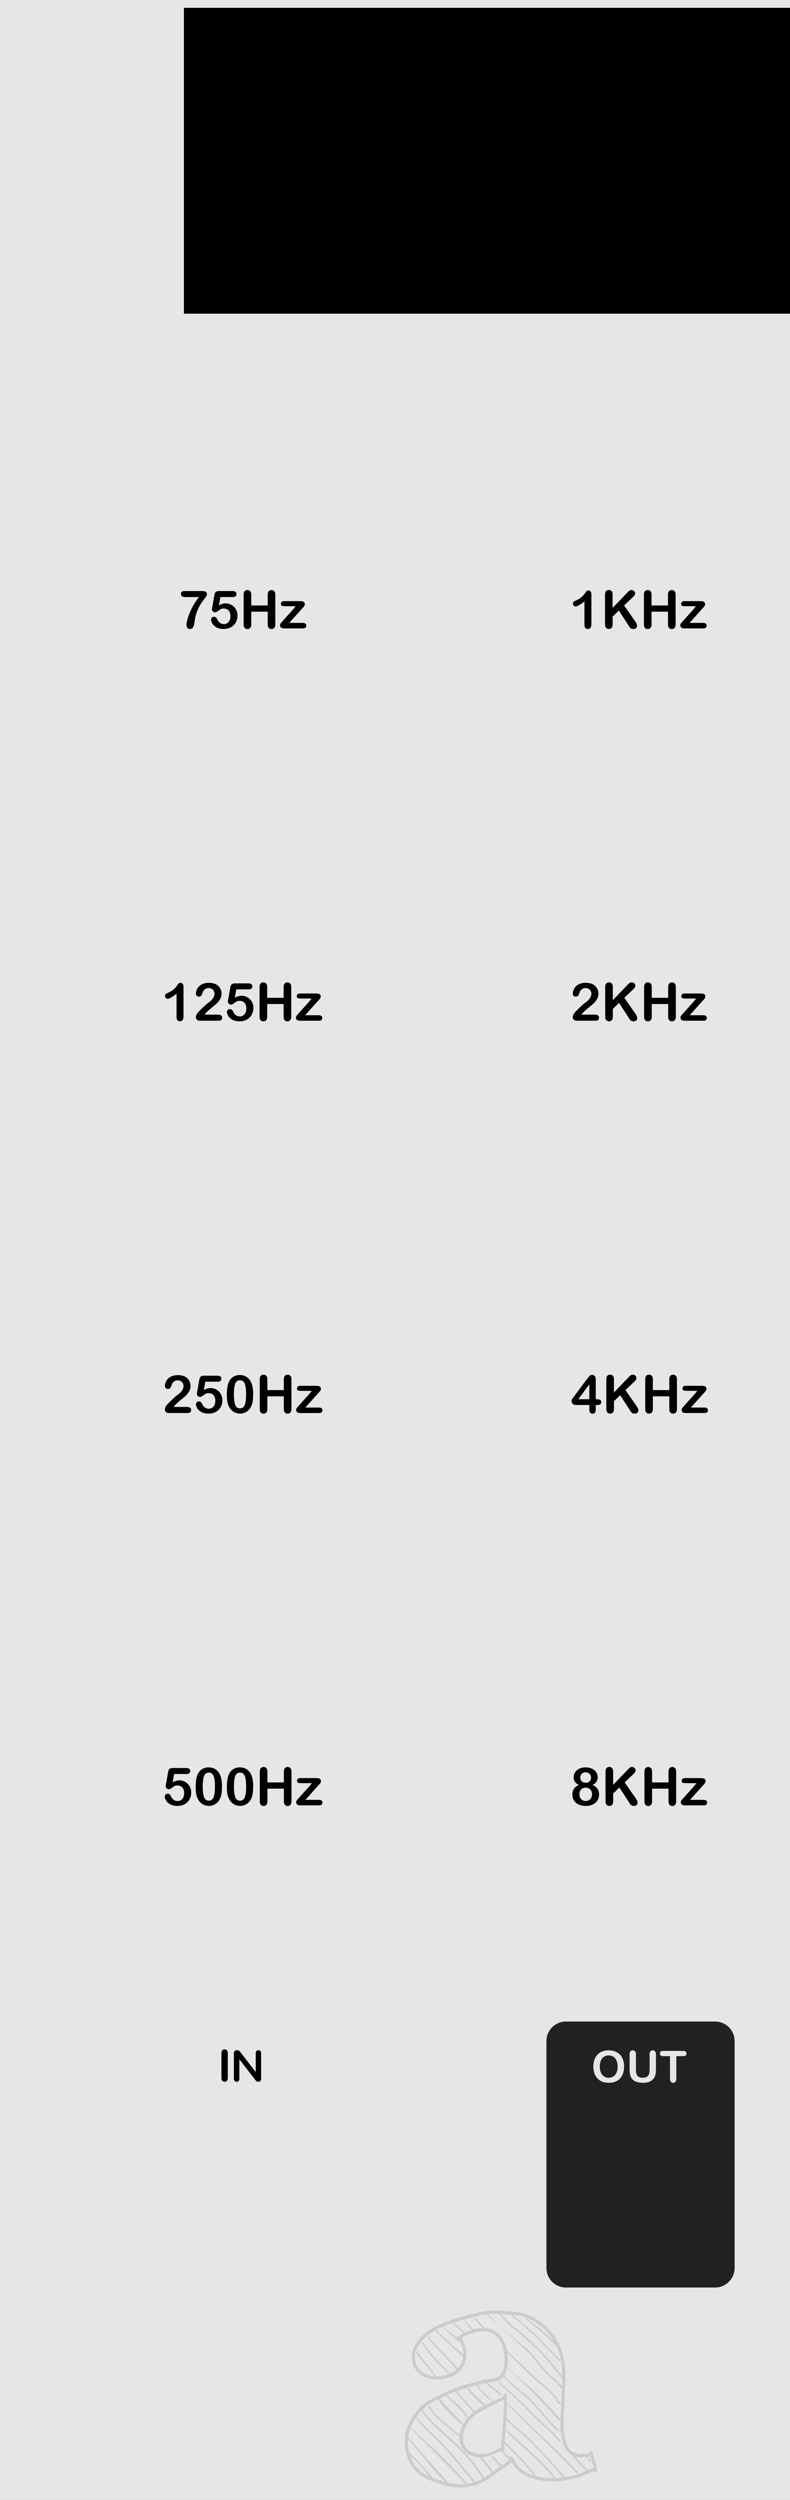 <?xml version="1.0" encoding="UTF-8" standalone="no"?>
<!-- Created with Inkscape (http://www.inkscape.org/) -->

<svg
   xmlns:dc="http://purl.org/dc/elements/1.1/"
   xmlns:cc="http://creativecommons.org/ns#"
   xmlns:rdf="http://www.w3.org/1999/02/22-rdf-syntax-ns#"
   xmlns:svg="http://www.w3.org/2000/svg"
   xmlns="http://www.w3.org/2000/svg"
   xmlns:sodipodi="http://sodipodi.sourceforge.net/DTD/sodipodi-0.dtd"
   xmlns:inkscape="http://www.inkscape.org/namespaces/inkscape"
   width="31.798mm"
   height="100.542mm"
   viewBox="0 0 31.798 100.542"
   version="1.1"
   id="svg4541"
   sodipodi:docname="FixedFilterBank.svg"
   inkscape:version="0.91 r13725">
  <rect x="0" y="0" width="31.798" height="100.542" fill="#808080" stroke="none"/>
  <defs
     id="defs4535" />
  <sodipodi:namedview
     id="base"
     pagecolor="#ffffff"
     bordercolor="#666666"
     borderopacity="1.0"
     inkscape:pageopacity="0.0"
     inkscape:pageshadow="2"
     inkscape:zoom="5.1811627"
     inkscape:cx="51.937818"
     inkscape:cy="222.79934"
     inkscape:document-units="mm"
     inkscape:current-layer="layer2"
     showgrid="false"
     fit-margin-top="0"
     fit-margin-left="0"
     fit-margin-right="0"
     fit-margin-bottom="0"
     inkscape:window-width="1366"
     inkscape:window-height="715"
     inkscape:window-x="-8"
     inkscape:window-y="-8"
     inkscape:window-maximized="1" />
  <g
     inkscape:groupmode="layer"
     id="layer11"
     inkscape:label="SFONDO"
     style="display:inline">
    <rect
       style="fill:#ececec"
       id="rect7273"
       width="217.637"
       height="398.758"
       x="-1119.874"
       y="-25.852" />
    <path
       style="fill:#e6e6e6;fill-opacity:1"
       d="m -2.822,-3.276 45.962,0 0,116.517 -45.962,0 z"
       id="rect7279" />
  </g>
  <g
     inkscape:label="Layer 1"
     inkscape:groupmode="layer"
     id="layer1"
     transform="translate(-49.621,-52.062)"
     style="display:inline">
    <g
       transform="matrix(0.276,0,0,0.276,354.096,57.736)"
       id="g13122"
       style="display:inline;stroke-width:0.959">
      <g
         transform="translate(-167.076,-20.558)"
         id="g13178"
         style="stroke-width:0.919">
        <path
           style="fill:#212121;fill-opacity:1;fill-rule:nonzero;stroke:none;stroke-width:0.919"
           d="m -828.961,297.406 c 0,-1.559 -1.277,-2.832 -2.836,-2.832 l -21.773,0 c -1.559,0 -2.836,1.273 -2.836,2.832 l 0,33.09 c 0,1.559 1.277,2.836 2.836,2.836 l 21.773,0 c 1.559,0 2.836,-1.277 2.836,-2.836 z m 0,0"
           id="path25247"
           inkscape:connector-curvature="0" />
        <path
           inkscape:connector-curvature="0"
           id="path11926"
           d="m -884.35,302.825 c 0,0.281 0.219,0.5 0.5,0.5 l 2.359,0 c 0.25,0 0.453,-0.203 0.453,-0.453 0,-0.25 -0.203,-0.453 -0.453,-0.453 l -1.859,0 0,-3.188 c 0,-0.281 -0.219,-0.5 -0.5,-0.5 -0.281,0 -0.5,0.219 -0.5,0.5 z m 0,0"
           style="fill:#e6e6e6;fill-opacity:1;stroke:none;stroke-width:0.919" />
        <path
           inkscape:connector-curvature="0"
           id="path11922"
           d="m -880.171,302.856 c 0,0.281 0.219,0.5 0.5,0.5 0.281,0 0.5,-0.219 0.5,-0.5 l 0,-0.891 0.766,0 c 1.016,0 1.828,-0.547 1.828,-1.609 l 0,-0.016 c 0,-0.922 -0.656,-1.562 -1.734,-1.562 l -1.359,0 c -0.281,0 -0.5,0.219 -0.5,0.5 z m 1,-1.781 0,-1.391 0.781,0 c 0.5,0 0.812,0.234 0.812,0.688 l 0,0.016 c 0,0.391 -0.297,0.688 -0.797,0.688 z m 0,0"
           style="fill:#e6e6e6;fill-opacity:1;stroke:none;stroke-width:0.919" />
        <path
           inkscape:connector-curvature="0"
           id="path11918"
           d="m -875.619,302.856 c 0,0.281 0.219,0.5 0.5,0.5 0.281,0 0.5,-0.219 0.5,-0.5 l 0,-1.297 1.75,0 c 0.266,0 0.453,-0.203 0.453,-0.453 0,-0.25 -0.188,-0.453 -0.453,-0.453 l -1.75,0 0,-0.969 2.047,0 c 0.25,0 0.453,-0.203 0.453,-0.453 0,-0.25 -0.203,-0.453 -0.453,-0.453 l -2.547,0 c -0.281,0 -0.5,0.219 -0.5,0.5 z m 0,0"
           style="fill:#e6e6e6;fill-opacity:1;stroke:none;stroke-width:0.919" />
        <path
           inkscape:connector-curvature="0"
           id="path11794"
           d="m -901.985,302.966 c 0,0.219 0.188,0.391 0.406,0.391 0.219,0 0.391,-0.172 0.391,-0.391 l 0,-2.891 2.344,3.031 c 0.109,0.141 0.219,0.25 0.406,0.25 l 0.031,0 c 0.219,0 0.391,-0.188 0.391,-0.406 l 0,-3.812 c 0,-0.219 -0.172,-0.391 -0.391,-0.391 -0.219,0 -0.391,0.172 -0.391,0.391 l 0,2.797 -2.281,-2.953 c -0.109,-0.141 -0.219,-0.234 -0.406,-0.234 l -0.094,0 c -0.219,0 -0.406,0.188 -0.406,0.406 z m 0,0"
           style="fill:#000000;fill-opacity:1;stroke:none;stroke-width:0.919" />
        <g
           style="font-style:normal;font-weight:normal;font-size:40.898px;line-height:125%;font-family:sans-serif;letter-spacing:0px;word-spacing:0px;fill:#000000;fill-opacity:1;stroke:none;stroke-width:1px;stroke-linecap:butt;stroke-linejoin:miter;stroke-opacity:1"
           id="text6523" />
      </g>
      <g
         inkscape:groupmode="layer"
         id="layer10"
         inkscape:label="Layer 2"
         style="display:inline" />
    </g>
    <g
       style="font-style:normal;font-weight:normal;font-size:11.289px;line-height:125%;font-family:sans-serif;letter-spacing:0px;word-spacing:0px;fill:#000000;fill-opacity:1;stroke:none;stroke-width:1px;stroke-linecap:butt;stroke-linejoin:miter;stroke-opacity:1"
       id="text5438"
       transform="translate(0,1.693)">
      <path
         d="m 59.899,51.881 -1.008,0 0,0.646 0.842,0 q 0.117,0 0.174,0.053 0.059,0.052 0.059,0.14 0,0.088 -0.059,0.14 -0.059,0.052 -0.174,0.052 l -0.842,0 0,0.832 q 0,0.158 -0.072,0.236 -0.071,0.076 -0.183,0.076 -0.114,0 -0.186,-0.078 -0.071,-0.078 -0.071,-0.234 l 0,-1.943 q 0,-0.11 0.033,-0.179 0.033,-0.071 0.102,-0.102 0.071,-0.033 0.179,-0.033 l 1.206,0 q 0.122,0 0.181,0.055 0.06,0.053 0.06,0.141 0,0.09 -0.06,0.145 -0.059,0.053 -0.181,0.053 z"
         style="font-style:normal;font-variant:normal;font-weight:normal;font-stretch:normal;font-size:3.528px;font-family:'Arial Rounded MT Bold';-inkscape-font-specification:'Arial Rounded MT Bold, ';text-align:center;text-anchor:middle"
         id="path5505"
         inkscape:connector-curvature="0" />
      <path
         d="m 60.54,53.743 0,-1.99 q 0,-0.155 0.071,-0.233 0.071,-0.078 0.183,-0.078 0.115,0 0.186,0.078 0.072,0.076 0.072,0.233 l 0,1.99 q 0,0.157 -0.072,0.234 -0.071,0.078 -0.186,0.078 -0.11,0 -0.183,-0.078 -0.071,-0.079 -0.071,-0.234 z"
         style="font-style:normal;font-variant:normal;font-weight:normal;font-stretch:normal;font-size:3.528px;font-family:'Arial Rounded MT Bold';-inkscape-font-specification:'Arial Rounded MT Bold, ';text-align:center;text-anchor:middle"
         id="path5507"
         inkscape:connector-curvature="0" />
      <path
         d="m 61.529,53.521 0.565,-0.825 -0.475,-0.734 q -0.067,-0.107 -0.102,-0.183 -0.033,-0.078 -0.033,-0.148 0,-0.072 0.064,-0.129 0.065,-0.059 0.158,-0.059 0.107,0 0.165,0.064 0.06,0.062 0.165,0.233 l 0.379,0.613 0.405,-0.613 q 0.05,-0.078 0.084,-0.133 0.036,-0.055 0.069,-0.091 0.033,-0.036 0.072,-0.053 0.041,-0.019 0.095,-0.019 0.096,0 0.157,0.059 0.062,0.057 0.062,0.136 0,0.115 -0.133,0.314 l -0.498,0.744 0.536,0.825 q 0.072,0.109 0.105,0.181 0.033,0.071 0.033,0.134 0,0.06 -0.029,0.11 -0.029,0.05 -0.083,0.079 -0.053,0.029 -0.121,0.029 -0.072,0 -0.122,-0.031 -0.05,-0.029 -0.081,-0.074 -0.031,-0.045 -0.115,-0.174 l -0.444,-0.699 -0.472,0.72 q -0.055,0.086 -0.079,0.121 -0.022,0.034 -0.055,0.067 -0.033,0.033 -0.078,0.052 -0.045,0.019 -0.105,0.019 -0.093,0 -0.155,-0.057 -0.06,-0.057 -0.06,-0.165 0,-0.127 0.126,-0.312 z"
         style="font-style:normal;font-variant:normal;font-weight:normal;font-stretch:normal;font-size:3.528px;font-family:'Arial Rounded MT Bold';-inkscape-font-specification:'Arial Rounded MT Bold, ';text-align:center;text-anchor:middle"
         id="path5509"
         inkscape:connector-curvature="0" />
      <path
         d="m 65.415,51.881 -1.152,0 0,0.62 1.061,0 q 0.117,0 0.174,0.053 0.059,0.052 0.059,0.138 0,0.086 -0.057,0.141 -0.057,0.053 -0.176,0.053 l -1.061,0 0,0.718 1.192,0 q 0.121,0 0.181,0.057 0.062,0.055 0.062,0.148 0,0.09 -0.062,0.146 -0.06,0.055 -0.181,0.055 l -1.39,0 q -0.167,0 -0.241,-0.074 -0.072,-0.074 -0.072,-0.239 l 0,-1.898 q 0,-0.11 0.033,-0.179 0.033,-0.071 0.102,-0.102 0.071,-0.033 0.179,-0.033 l 1.35,0 q 0.122,0 0.181,0.055 0.06,0.053 0.06,0.141 0,0.09 -0.06,0.145 -0.059,0.053 -0.181,0.053 z"
         style="font-style:normal;font-variant:normal;font-weight:normal;font-stretch:normal;font-size:3.528px;font-family:'Arial Rounded MT Bold';-inkscape-font-specification:'Arial Rounded MT Bold, ';text-align:center;text-anchor:middle"
         id="path5511"
         inkscape:connector-curvature="0" />
      <path
         d="m 66.424,51.486 0.667,0 q 0.26,0 0.446,0.048 0.186,0.048 0.338,0.181 0.394,0.338 0.394,1.027 0,0.227 -0.04,0.415 -0.04,0.188 -0.122,0.339 -0.083,0.15 -0.212,0.269 -0.102,0.091 -0.222,0.146 -0.121,0.055 -0.26,0.078 -0.138,0.022 -0.312,0.022 l -0.667,0 q -0.14,0 -0.21,-0.041 -0.071,-0.043 -0.093,-0.119 -0.021,-0.078 -0.021,-0.2 l 0,-1.852 q 0,-0.165 0.074,-0.239 0.074,-0.074 0.239,-0.074 z m 0.198,0.405 0,1.714 0.388,0 q 0.127,0 0.2,-0.007 0.072,-0.007 0.15,-0.034 0.078,-0.028 0.134,-0.078 0.257,-0.217 0.257,-0.748 0,-0.374 -0.114,-0.56 -0.112,-0.186 -0.277,-0.236 -0.165,-0.052 -0.4,-0.052 l -0.338,0 z"
         style="font-style:normal;font-variant:normal;font-weight:normal;font-stretch:normal;font-size:3.528px;font-family:'Arial Rounded MT Bold';-inkscape-font-specification:'Arial Rounded MT Bold, ';text-align:center;text-anchor:middle"
         id="path5513"
         inkscape:connector-curvature="0" />
      <path
         d="m 71.109,51.881 -1.008,0 0,0.646 0.842,0 q 0.117,0 0.174,0.053 0.059,0.052 0.059,0.14 0,0.088 -0.059,0.14 -0.059,0.052 -0.174,0.052 l -0.842,0 0,0.832 q 0,0.158 -0.072,0.236 -0.071,0.076 -0.183,0.076 -0.114,0 -0.186,-0.078 -0.071,-0.078 -0.071,-0.234 l 0,-1.943 q 0,-0.11 0.033,-0.179 0.033,-0.071 0.102,-0.102 0.071,-0.033 0.179,-0.033 l 1.206,0 q 0.122,0 0.181,0.055 0.06,0.053 0.06,0.141 0,0.09 -0.06,0.145 -0.059,0.053 -0.181,0.053 z"
         style="font-style:normal;font-variant:normal;font-weight:normal;font-stretch:normal;font-size:3.528px;font-family:'Arial Rounded MT Bold';-inkscape-font-specification:'Arial Rounded MT Bold, ';text-align:center;text-anchor:middle"
         id="path5515"
         inkscape:connector-curvature="0" />
      <path
         d="m 71.75,53.743 0,-1.99 q 0,-0.155 0.071,-0.233 0.071,-0.078 0.183,-0.078 0.115,0 0.186,0.078 0.072,0.076 0.072,0.233 l 0,1.99 q 0,0.157 -0.072,0.234 -0.071,0.078 -0.186,0.078 -0.11,0 -0.183,-0.078 -0.071,-0.079 -0.071,-0.234 z"
         style="font-style:normal;font-variant:normal;font-weight:normal;font-stretch:normal;font-size:3.528px;font-family:'Arial Rounded MT Bold';-inkscape-font-specification:'Arial Rounded MT Bold, ';text-align:center;text-anchor:middle"
         id="path5517"
         inkscape:connector-curvature="0" />
      <path
         d="m 73.333,51.753 0,1.838 1.037,0 q 0.124,0 0.189,0.06 0.067,0.06 0.067,0.152 0,0.093 -0.065,0.152 -0.065,0.057 -0.191,0.057 l -1.235,0 q -0.167,0 -0.241,-0.074 -0.072,-0.074 -0.072,-0.239 l 0,-1.945 q 0,-0.155 0.069,-0.233 0.071,-0.078 0.184,-0.078 0.115,0 0.186,0.078 0.072,0.076 0.072,0.233 z"
         style="font-style:normal;font-variant:normal;font-weight:normal;font-stretch:normal;font-size:3.528px;font-family:'Arial Rounded MT Bold';-inkscape-font-specification:'Arial Rounded MT Bold, ';text-align:center;text-anchor:middle"
         id="path5519"
         inkscape:connector-curvature="0" />
      <path
         d="m 76.16,51.908 -0.558,0 0,1.835 q 0,0.158 -0.071,0.236 -0.071,0.076 -0.183,0.076 -0.114,0 -0.186,-0.078 -0.071,-0.078 -0.071,-0.234 l 0,-1.835 -0.558,0 q -0.131,0 -0.195,-0.057 -0.064,-0.059 -0.064,-0.153 0,-0.098 0.065,-0.155 0.067,-0.057 0.193,-0.057 l 1.626,0 q 0.133,0 0.196,0.059 0.065,0.059 0.065,0.153 0,0.095 -0.065,0.153 -0.065,0.057 -0.196,0.057 z"
         style="font-style:normal;font-variant:normal;font-weight:normal;font-stretch:normal;font-size:3.528px;font-family:'Arial Rounded MT Bold';-inkscape-font-specification:'Arial Rounded MT Bold, ';text-align:center;text-anchor:middle"
         id="path5521"
         inkscape:connector-curvature="0" />
      <path
         d="m 78.389,51.881 -1.152,0 0,0.62 1.061,0 q 0.117,0 0.174,0.053 0.059,0.052 0.059,0.138 0,0.086 -0.057,0.141 -0.057,0.053 -0.176,0.053 l -1.061,0 0,0.718 1.192,0 q 0.121,0 0.181,0.057 0.062,0.055 0.062,0.148 0,0.09 -0.062,0.146 -0.06,0.055 -0.181,0.055 l -1.39,0 q -0.167,0 -0.241,-0.074 -0.072,-0.074 -0.072,-0.239 l 0,-1.898 q 0,-0.11 0.033,-0.179 0.033,-0.071 0.102,-0.102 0.071,-0.033 0.179,-0.033 l 1.35,0 q 0.122,0 0.181,0.055 0.06,0.053 0.06,0.141 0,0.09 -0.06,0.145 -0.059,0.053 -0.181,0.053 z"
         style="font-style:normal;font-variant:normal;font-weight:normal;font-stretch:normal;font-size:3.528px;font-family:'Arial Rounded MT Bold';-inkscape-font-specification:'Arial Rounded MT Bold, ';text-align:center;text-anchor:middle"
         id="path5523"
         inkscape:connector-curvature="0" />
      <path
         d="m 79.769,52.931 -0.179,0 0,0.811 q 0,0.16 -0.071,0.236 -0.071,0.076 -0.184,0.076 -0.122,0 -0.189,-0.079 -0.067,-0.079 -0.067,-0.233 l 0,-1.943 q 0,-0.165 0.074,-0.239 0.074,-0.074 0.239,-0.074 l 0.832,0 q 0.172,0 0.295,0.015 0.122,0.014 0.22,0.059 0.119,0.05 0.21,0.143 0.091,0.093 0.138,0.217 0.048,0.122 0.048,0.26 0,0.282 -0.16,0.451 -0.158,0.169 -0.482,0.239 0.136,0.072 0.26,0.214 0.124,0.141 0.22,0.301 0.098,0.158 0.152,0.288 0.055,0.127 0.055,0.176 0,0.05 -0.033,0.1 -0.031,0.048 -0.086,0.076 -0.055,0.029 -0.127,0.029 -0.086,0 -0.145,-0.041 -0.059,-0.04 -0.102,-0.102 -0.041,-0.062 -0.114,-0.183 l -0.205,-0.341 q -0.11,-0.188 -0.198,-0.286 -0.086,-0.098 -0.176,-0.134 -0.09,-0.036 -0.226,-0.036 z m 0.293,-1.061 -0.472,0 0,0.694 0.458,0 q 0.184,0 0.31,-0.031 0.126,-0.033 0.191,-0.109 0.067,-0.078 0.067,-0.212 0,-0.105 -0.053,-0.184 -0.053,-0.081 -0.148,-0.121 -0.09,-0.038 -0.353,-0.038 z"
         style="font-style:normal;font-variant:normal;font-weight:normal;font-stretch:normal;font-size:3.528px;font-family:'Arial Rounded MT Bold';-inkscape-font-specification:'Arial Rounded MT Bold, ';text-align:center;text-anchor:middle"
         id="path5525"
         inkscape:connector-curvature="0" />
      <path
         d="m 65.966,58.421 -0.772,0 q -0.167,0 -0.239,-0.074 -0.071,-0.076 -0.071,-0.239 l 0,-1.898 q 0,-0.167 0.072,-0.239 0.074,-0.074 0.238,-0.074 l 0.818,0 q 0.181,0 0.314,0.022 0.133,0.022 0.238,0.086 0.09,0.053 0.158,0.136 0.069,0.081 0.105,0.181 0.036,0.098 0.036,0.208 0,0.379 -0.379,0.555 0.498,0.158 0.498,0.617 0,0.212 -0.109,0.382 -0.109,0.169 -0.293,0.25 -0.115,0.048 -0.265,0.069 -0.15,0.019 -0.35,0.019 z m -0.038,-1.121 -0.532,0 0,0.737 0.549,0 q 0.518,0 0.518,-0.374 0,-0.191 -0.134,-0.277 -0.134,-0.086 -0.401,-0.086 z m -0.532,-1.02 0,0.653 0.469,0 q 0.191,0 0.295,-0.036 0.105,-0.036 0.16,-0.138 0.043,-0.072 0.043,-0.162 0,-0.191 -0.136,-0.253 -0.136,-0.064 -0.415,-0.064 l -0.415,0 z"
         style="font-style:normal;font-variant:normal;font-weight:normal;font-stretch:normal;font-size:3.528px;font-family:'Arial Rounded MT Bold';-inkscape-font-specification:'Arial Rounded MT Bold, ';text-align:center;text-anchor:middle"
         id="path5527"
         inkscape:connector-curvature="0" />
      <path
         d="m 68.908,58.135 -0.121,-0.317 -1.027,0 -0.121,0.324 q -0.071,0.189 -0.121,0.257 -0.05,0.065 -0.164,0.065 -0.096,0 -0.171,-0.071 -0.074,-0.071 -0.074,-0.16 0,-0.052 0.017,-0.107 0.017,-0.055 0.057,-0.153 l 0.646,-1.64 q 0.028,-0.071 0.065,-0.169 0.04,-0.1 0.083,-0.165 0.045,-0.065 0.115,-0.105 0.072,-0.041 0.177,-0.041 0.107,0 0.177,0.041 0.072,0.04 0.115,0.103 0.045,0.064 0.074,0.138 0.031,0.072 0.078,0.195 l 0.66,1.63 q 0.078,0.186 0.078,0.27 0,0.088 -0.074,0.162 -0.072,0.072 -0.176,0.072 -0.06,0 -0.103,-0.022 -0.043,-0.021 -0.072,-0.057 -0.029,-0.038 -0.064,-0.114 -0.033,-0.078 -0.057,-0.136 z m -1.013,-0.701 0.754,0 -0.381,-1.042 -0.374,1.042 z"
         style="font-style:normal;font-variant:normal;font-weight:normal;font-stretch:normal;font-size:3.528px;font-family:'Arial Rounded MT Bold';-inkscape-font-specification:'Arial Rounded MT Bold, ';text-align:center;text-anchor:middle"
         id="path5529"
         inkscape:connector-curvature="0" />
      <path
         d="m 70.494,56.159 0.984,1.488 0,-1.502 q 0,-0.146 0.062,-0.219 0.064,-0.074 0.171,-0.074 0.11,0 0.174,0.074 0.064,0.072 0.064,0.219 l 0,1.986 q 0,0.332 -0.276,0.332 -0.069,0 -0.124,-0.021 -0.055,-0.019 -0.103,-0.062 -0.048,-0.043 -0.09,-0.1 -0.041,-0.059 -0.083,-0.119 l -0.959,-1.471 0,1.48 q 0,0.145 -0.067,0.219 -0.067,0.074 -0.172,0.074 -0.109,0 -0.174,-0.074 -0.065,-0.076 -0.065,-0.219 l 0,-1.948 q 0,-0.124 0.028,-0.195 0.033,-0.078 0.109,-0.126 0.076,-0.05 0.164,-0.05 0.069,0 0.117,0.022 0.05,0.022 0.086,0.06 0.038,0.038 0.076,0.098 0.04,0.06 0.081,0.126 z"
         style="font-style:normal;font-variant:normal;font-weight:normal;font-stretch:normal;font-size:3.528px;font-family:'Arial Rounded MT Bold';-inkscape-font-specification:'Arial Rounded MT Bold, ';text-align:center;text-anchor:middle"
         id="path5531"
         inkscape:connector-curvature="0" />
      <path
         d="m 73.023,56.163 0,0.885 1.004,-1.047 q 0.072,-0.076 0.122,-0.112 0.052,-0.036 0.136,-0.036 0.11,0 0.177,0.065 0.069,0.064 0.069,0.157 0,0.112 -0.115,0.222 l -0.622,0.589 0.717,1.027 q 0.076,0.107 0.114,0.188 0.038,0.079 0.038,0.155 0,0.084 -0.067,0.146 -0.065,0.062 -0.179,0.062 -0.107,0 -0.174,-0.045 -0.067,-0.047 -0.114,-0.122 -0.047,-0.076 -0.083,-0.138 L 73.442,57.229 l -0.419,0.401 0,0.522 q 0,0.158 -0.072,0.236 -0.072,0.076 -0.186,0.076 -0.065,0 -0.126,-0.034 -0.06,-0.034 -0.093,-0.093 -0.024,-0.048 -0.029,-0.112 -0.005,-0.064 -0.005,-0.184 l 0,-1.878 q 0,-0.155 0.067,-0.233 0.069,-0.078 0.186,-0.078 0.115,0 0.186,0.078 0.072,0.076 0.072,0.233 z"
         style="font-style:normal;font-variant:normal;font-weight:normal;font-stretch:normal;font-size:3.528px;font-family:'Arial Rounded MT Bold';-inkscape-font-specification:'Arial Rounded MT Bold, ';text-align:center;text-anchor:middle"
         id="path5533"
         inkscape:connector-curvature="0" />
    </g>
    <flowRoot
       xml:space="preserve"
       id="flowRoot5444"
       style="font-style:normal;font-weight:normal;font-size:40px;line-height:125%;font-family:sans-serif;letter-spacing:0px;word-spacing:0px;fill:#000000;fill-opacity:1;stroke:none;stroke-width:1px;stroke-linecap:butt;stroke-linejoin:miter;stroke-opacity:1"
       transform="matrix(0.282,0,0,0.282,49.621,52.062)"><flowRegion
         id="flowRegion5446"><rect
           id="rect5448"
           width="93.029"
           height="43.62"
           x="26.249"
           y="1.117" /></flowRegion><flowPara
         id="flowPara5450"></flowPara></flowRoot>    <g
       style="font-style:normal;font-weight:normal;font-size:11.289px;line-height:125%;font-family:sans-serif;letter-spacing:0px;word-spacing:0px;fill:#000000;fill-opacity:1;stroke:none;stroke-width:1px;stroke-linecap:butt;stroke-linejoin:miter;stroke-opacity:1"
       id="text5535">
      <path
         d="m 74.118,134.523 q 0.196,0 0.337,0.08 0.141,0.079 0.214,0.227 0.072,0.146 0.072,0.345 0,0.146 -0.04,0.266 -0.04,0.12 -0.119,0.208 -0.079,0.088 -0.195,0.134 -0.115,0.046 -0.264,0.046 -0.148,0 -0.265,-0.047 -0.117,-0.048 -0.196,-0.135 -0.078,-0.087 -0.119,-0.209 -0.04,-0.122 -0.04,-0.264 0,-0.146 0.041,-0.267 0.042,-0.121 0.121,-0.207 0.079,-0.085 0.193,-0.13 0.114,-0.046 0.258,-0.046 z m 0.363,0.649 q 0,-0.139 -0.045,-0.24 -0.045,-0.102 -0.128,-0.153 -0.083,-0.052 -0.19,-0.052 -0.077,0 -0.142,0.029 -0.065,0.028 -0.112,0.084 -0.047,0.055 -0.074,0.141 -0.027,0.085 -0.027,0.192 0,0.108 0.027,0.195 0.028,0.087 0.077,0.145 0.05,0.057 0.114,0.085 0.065,0.028 0.141,0.028 0.098,0 0.18,-0.049 0.083,-0.049 0.131,-0.152 0.049,-0.102 0.049,-0.252 z"
         style="font-style:normal;font-variant:normal;font-weight:normal;font-stretch:normal;font-size:1.764px;font-family:'Arial Rounded MT Bold';-inkscape-font-specification:'Arial Rounded MT Bold, ';fill:#e6e6e6;fill-opacity:1"
         id="path5547"
         inkscape:connector-curvature="0" />
      <path
         d="m 74.963,135.285 0,-0.607 q 0,-0.077 0.034,-0.116 0.035,-0.039 0.092,-0.039 0.059,0 0.094,0.039 0.035,0.039 0.035,0.116 l 0,0.621 q 0,0.106 0.023,0.177 0.024,0.071 0.084,0.11 0.06,0.039 0.169,0.039 0.15,0 0.212,-0.079 0.062,-0.08 0.062,-0.242 l 0,-0.626 q 0,-0.078 0.034,-0.116 0.034,-0.039 0.092,-0.039 0.058,0 0.093,0.039 0.036,0.038 0.036,0.116 l 0,0.607 q 0,0.148 -0.029,0.247 -0.028,0.099 -0.109,0.174 -0.069,0.064 -0.16,0.093 -0.091,0.029 -0.214,0.029 -0.146,0 -0.251,-0.031 -0.105,-0.032 -0.171,-0.097 -0.066,-0.066 -0.097,-0.169 -0.031,-0.103 -0.031,-0.246 z"
         style="font-style:normal;font-variant:normal;font-weight:normal;font-stretch:normal;font-size:1.764px;font-family:'Arial Rounded MT Bold';-inkscape-font-specification:'Arial Rounded MT Bold, ';fill:#e6e6e6;fill-opacity:1"
         id="path5549"
         inkscape:connector-curvature="0" />
      <path
         d="m 77.122,134.756 -0.279,0 0,0.917 q 0,0.079 -0.035,0.118 -0.035,0.038 -0.091,0.038 -0.057,0 -0.093,-0.039 -0.035,-0.039 -0.035,-0.117 l 0,-0.917 -0.279,0 q -0.065,0 -0.097,-0.028 -0.032,-0.029 -0.032,-0.077 0,-0.049 0.033,-0.077 0.034,-0.028 0.096,-0.028 l 0.813,0 q 0.066,0 0.098,0.029 0.033,0.029 0.033,0.077 0,0.047 -0.033,0.077 -0.033,0.028 -0.098,0.028 z"
         style="font-style:normal;font-variant:normal;font-weight:normal;font-stretch:normal;font-size:1.764px;font-family:'Arial Rounded MT Bold';-inkscape-font-specification:'Arial Rounded MT Bold, ';fill:#e6e6e6;fill-opacity:1"
         id="path5551"
         inkscape:connector-curvature="0" />
    </g>
    <g
       style="font-style:normal;font-weight:normal;font-size:11.289px;line-height:125%;font-family:sans-serif;letter-spacing:0px;word-spacing:0px;fill:#000000;fill-opacity:1;stroke:none;stroke-width:1px;stroke-linecap:butt;stroke-linejoin:miter;stroke-opacity:1"
       id="text5539">
      <path
         d="m 58.534,135.632 0,-0.995 q 0,-0.077 0.035,-0.116 0.035,-0.039 0.091,-0.039 0.058,0 0.093,0.039 0.036,0.038 0.036,0.116 l 0,0.995 q 0,0.078 -0.036,0.117 -0.035,0.039 -0.093,0.039 -0.055,0 -0.091,-0.039 -0.035,-0.04 -0.035,-0.117 z"
         style="font-style:normal;font-variant:normal;font-weight:normal;font-stretch:normal;font-size:1.764px;font-family:'Arial Rounded MT Bold';-inkscape-font-specification:'Arial Rounded MT Bold, '"
         id="path5544"
         inkscape:connector-curvature="0" />
    </g>
    <g
       style="font-style:normal;font-weight:normal;font-size:11.289px;line-height:125%;font-family:sans-serif;letter-spacing:0px;word-spacing:0px;fill:#000000;fill-opacity:1;stroke:none;stroke-width:1px;stroke-linecap:butt;stroke-linejoin:miter;stroke-opacity:1"
       id="text5598">
      <path
         d="m 73.028,92.869 0.54,0 q 0.081,0 0.123,0.033 0.042,0.033 0.042,0.09 0,0.051 -0.034,0.086 -0.033,0.035 -0.101,0.035 l -0.761,0 q -0.078,0 -0.121,-0.042 -0.043,-0.043 -0.043,-0.101 0,-0.037 0.028,-0.098 0.028,-0.062 0.061,-0.097 0.137,-0.143 0.248,-0.244 0.111,-0.102 0.158,-0.134 0.085,-0.06 0.141,-0.12 0.057,-0.061 0.086,-0.124 0.03,-0.064 0.03,-0.125 0,-0.066 -0.032,-0.118 -0.031,-0.053 -0.086,-0.082 -0.054,-0.029 -0.118,-0.029 -0.135,0 -0.213,0.119 -0.01,0.015 -0.035,0.085 -0.024,0.069 -0.055,0.106 -0.03,0.037 -0.089,0.037 -0.052,0 -0.086,-0.034 -0.034,-0.034 -0.034,-0.093 0,-0.071 0.032,-0.149 0.032,-0.078 0.095,-0.141 0.064,-0.063 0.161,-0.101 0.098,-0.039 0.229,-0.039 0.158,0 0.27,0.05 0.072,0.033 0.127,0.091 0.055,0.058 0.085,0.134 0.031,0.075 0.031,0.157 0,0.128 -0.064,0.234 -0.063,0.104 -0.129,0.164 -0.066,0.059 -0.222,0.186 -0.155,0.127 -0.213,0.197 -0.025,0.028 -0.051,0.067 z"
         style="font-style:normal;font-variant:normal;font-weight:normal;font-stretch:normal;font-size:2.117px;font-family:'Arial Rounded MT Bold';-inkscape-font-specification:'Arial Rounded MT Bold, '"
         id="path5616" />
      <path
         d="m 74.287,91.758 0,0.531 0.603,-0.628 q 0.043,-0.045 0.073,-0.067 0.031,-0.022 0.082,-0.022 0.066,0 0.106,0.039 0.041,0.038 0.041,0.094 0,0.067 -0.069,0.133 l -0.373,0.353 0.43,0.616 q 0.045,0.064 0.068,0.113 0.023,0.048 0.023,0.093 0,0.051 -0.04,0.088 -0.039,0.037 -0.107,0.037 -0.064,0 -0.104,-0.027 -0.04,-0.028 -0.068,-0.073 -0.028,-0.045 -0.05,-0.083 l -0.363,-0.558 -0.251,0.241 0,0.313 q 0,0.095 -0.043,0.142 -0.043,0.045 -0.112,0.045 -0.039,0 -0.075,-0.021 -0.036,-0.021 -0.056,-0.056 -0.014,-0.029 -0.018,-0.067 -0.003,-0.038 -0.003,-0.111 l 0,-1.127 q 0,-0.093 0.04,-0.14 0.041,-0.047 0.112,-0.047 0.069,0 0.112,0.047 0.043,0.045 0.043,0.14 z"
         style="font-style:normal;font-variant:normal;font-weight:normal;font-stretch:normal;font-size:2.117px;font-family:'Arial Rounded MT Bold';-inkscape-font-specification:'Arial Rounded MT Bold, '"
         id="path5618" />
      <path
         d="m 75.854,91.758 0,0.434 0.662,0 0,-0.434 q 0,-0.093 0.041,-0.14 0.042,-0.047 0.111,-0.047 0.069,0 0.112,0.047 0.043,0.045 0.043,0.14 l 0,1.194 q 0,0.094 -0.043,0.141 -0.043,0.047 -0.112,0.047 -0.069,0 -0.111,-0.047 -0.041,-0.048 -0.041,-0.141 l 0,-0.51 -0.662,0 0,0.51 q 0,0.094 -0.043,0.141 -0.043,0.047 -0.112,0.047 -0.069,0 -0.111,-0.047 -0.041,-0.048 -0.041,-0.141 l 0,-1.194 q 0,-0.093 0.04,-0.14 0.041,-0.047 0.112,-0.047 0.069,0 0.112,0.047 0.043,0.045 0.043,0.14 z"
         style="font-style:normal;font-variant:normal;font-weight:normal;font-stretch:normal;font-size:2.117px;font-family:'Arial Rounded MT Bold';-inkscape-font-specification:'Arial Rounded MT Bold, '"
         id="path5620" />
      <path
         d="m 77.9,92.315 -0.517,0.578 0.553,0 q 0.067,0 0.101,0.032 0.034,0.031 0.034,0.081 0,0.048 -0.034,0.078 -0.033,0.03 -0.101,0.03 l -0.765,0 q -0.081,0 -0.121,-0.035 -0.039,-0.035 -0.039,-0.096 0,-0.036 0.028,-0.072 0.028,-0.037 0.116,-0.135 0.093,-0.103 0.168,-0.187 0.076,-0.084 0.142,-0.156 0.065,-0.073 0.107,-0.124 0.043,-0.051 0.069,-0.087 l -0.42,0 q -0.087,0 -0.131,-0.015 -0.044,-0.015 -0.044,-0.082 0,-0.049 0.033,-0.078 0.034,-0.029 0.096,-0.029 l 0.648,0 q 0.09,0 0.137,0.027 0.049,0.026 0.049,0.094 0,0.023 -0.009,0.048 -0.009,0.024 -0.021,0.039 -0.011,0.015 -0.031,0.038 -0.02,0.022 -0.049,0.053 z"
         style="font-style:normal;font-variant:normal;font-weight:normal;font-stretch:normal;font-size:2.117px;font-family:'Arial Rounded MT Bold';-inkscape-font-specification:'Arial Rounded MT Bold, '"
         id="path5622" />
    </g>
    <g
       style="font-style:normal;font-weight:normal;font-size:11.289px;line-height:125%;font-family:sans-serif;letter-spacing:0px;word-spacing:0px;fill:#000000;fill-opacity:1;stroke:none;stroke-width:1px;stroke-linecap:butt;stroke-linejoin:miter;stroke-opacity:1"
       id="text5602">
      <path
         d="m 73.342,108.76 0,-0.192 -0.519,0 q -0.098,0 -0.148,-0.044 -0.049,-0.044 -0.049,-0.121 0,-0.02 0.007,-0.039 0.007,-0.021 0.022,-0.042 0.014,-0.023 0.03,-0.043 0.015,-0.021 0.038,-0.051 l 0.548,-0.733 q 0.054,-0.072 0.088,-0.104 0.035,-0.033 0.084,-0.033 0.157,0 0.157,0.18 l 0,0.8 0.044,0 q 0.08,0 0.127,0.022 0.049,0.022 0.049,0.095 0,0.06 -0.039,0.088 -0.039,0.027 -0.118,0.027 l -0.063,0 0,0.192 q 0,0.08 -0.035,0.119 -0.035,0.038 -0.094,0.038 -0.058,0 -0.094,-0.039 -0.035,-0.04 -0.035,-0.118 z m -0.444,-0.424 0.444,0 0,-0.6 -0.444,0.6 z"
         style="font-style:normal;font-variant:normal;font-weight:normal;font-stretch:normal;font-size:2.117px;font-family:'Arial Rounded MT Bold';-inkscape-font-specification:'Arial Rounded MT Bold, '"
         id="path5625" />
      <path
         d="m 74.332,107.536 0,0.531 0.603,-0.628 q 0.043,-0.045 0.073,-0.067 0.031,-0.022 0.082,-0.022 0.066,0 0.106,0.039 0.041,0.038 0.041,0.094 0,0.067 -0.069,0.133 l -0.373,0.353 0.43,0.616 q 0.045,0.064 0.068,0.113 0.023,0.048 0.023,0.093 0,0.051 -0.04,0.088 -0.039,0.037 -0.107,0.037 -0.064,0 -0.104,-0.027 -0.04,-0.028 -0.068,-0.073 -0.028,-0.045 -0.05,-0.083 l -0.363,-0.558 -0.251,0.241 0,0.313 q 0,0.095 -0.043,0.142 -0.043,0.045 -0.112,0.045 -0.039,0 -0.075,-0.021 -0.036,-0.021 -0.056,-0.056 -0.014,-0.029 -0.018,-0.067 -0.003,-0.038 -0.003,-0.111 l 0,-1.127 q 0,-0.093 0.04,-0.14 0.041,-0.046 0.112,-0.046 0.069,0 0.112,0.046 0.043,0.045 0.043,0.14 z"
         style="font-style:normal;font-variant:normal;font-weight:normal;font-stretch:normal;font-size:2.117px;font-family:'Arial Rounded MT Bold';-inkscape-font-specification:'Arial Rounded MT Bold, '"
         id="path5627" />
      <path
         d="m 75.899,107.536 0,0.434 0.662,0 0,-0.434 q 0,-0.093 0.041,-0.14 0.042,-0.046 0.111,-0.046 0.069,0 0.112,0.046 0.043,0.045 0.043,0.14 l 0,1.194 q 0,0.094 -0.043,0.141 -0.043,0.046 -0.112,0.046 -0.069,0 -0.111,-0.046 -0.041,-0.048 -0.041,-0.141 l 0,-0.51 -0.662,0 0,0.51 q 0,0.094 -0.043,0.141 -0.043,0.046 -0.112,0.046 -0.069,0 -0.111,-0.046 -0.041,-0.048 -0.041,-0.141 l 0,-1.194 q 0,-0.093 0.04,-0.14 0.041,-0.046 0.112,-0.046 0.069,0 0.112,0.046 0.043,0.045 0.043,0.14 z"
         style="font-style:normal;font-variant:normal;font-weight:normal;font-stretch:normal;font-size:2.117px;font-family:'Arial Rounded MT Bold';-inkscape-font-specification:'Arial Rounded MT Bold, '"
         id="path5629" />
      <path
         d="m 77.946,108.093 -0.517,0.578 0.553,0 q 0.067,0 0.101,0.032 0.034,0.031 0.034,0.081 0,0.048 -0.034,0.077 -0.033,0.03 -0.101,0.03 l -0.765,0 q -0.081,0 -0.121,-0.035 -0.039,-0.035 -0.039,-0.096 0,-0.036 0.028,-0.072 0.028,-0.037 0.116,-0.135 0.093,-0.103 0.168,-0.187 0.076,-0.084 0.142,-0.156 0.065,-0.073 0.107,-0.124 0.043,-0.051 0.069,-0.087 l -0.42,0 q -0.087,0 -0.131,-0.015 -0.044,-0.015 -0.044,-0.082 0,-0.049 0.033,-0.077 0.034,-0.029 0.096,-0.029 l 0.648,0 q 0.09,0 0.137,0.027 0.049,0.026 0.049,0.094 0,0.023 -0.009,0.048 -0.009,0.024 -0.021,0.039 -0.011,0.015 -0.031,0.038 -0.02,0.022 -0.049,0.053 z"
         style="font-style:normal;font-variant:normal;font-weight:normal;font-stretch:normal;font-size:2.117px;font-family:'Arial Rounded MT Bold';-inkscape-font-specification:'Arial Rounded MT Bold, '"
         id="path5631" />
    </g>
  </g>
  <g
     inkscape:groupmode="layer"
     id="layer6"
     inkscape:label="LOGO"
     style="display:inline">
    <g
       transform="translate(-47.767,-57.737)"
       style="font-style:normal;font-weight:normal;font-size:11.289px;line-height:125%;font-family:sans-serif;letter-spacing:0px;word-spacing:0px;display:inline;opacity:1;fill:#000000;fill-opacity:1;stroke:none;stroke-width:1px;stroke-linecap:butt;stroke-linejoin:miter;stroke-opacity:1"
       id="text3433">
      <path
         inkscape:connector-curvature="0"
         d="m 66.317,151.701 q 0.007,0.014 0.021,0.048 0.007,0.021 0.007,0.035 0,0.034 -0.034,0.055 -0.021,0.007 -0.034,0.007 -0.028,0 -0.048,-0.034 -0.014,-0.035 -0.021,-0.041 0.041,-0.028 0.11,-0.069 0.062,0.097 0.096,0.179 0.131,0.289 0.131,0.544 0,0.214 -0.096,0.407 -0.207,0.407 -0.682,0.544 -0.214,0.062 -0.413,0.062 -0.241,0 -0.462,-0.09 -0.407,-0.172 -0.517,-0.586 -0.034,-0.124 -0.034,-0.241 0,-0.31 0.22,-0.606 0.241,-0.345 0.689,-0.586 0.351,-0.193 1.006,-0.386 0.31,-0.09 0.606,-0.158 0.413,-0.103 0.599,-0.117 0.076,-0.007 0.172,-0.007 0.193,0 0.448,0.021 0.503,0.041 0.565,0.055 0.496,0.083 0.923,0.42 0.441,0.345 0.661,0.779 0.234,0.475 0.282,0.985 0.014,0.138 0.014,0.351 0,0.31 -0.028,0.792 -0.007,0.097 -0.014,0.282 0,0.193 -0.007,0.282 -0.028,0.544 -0.028,0.62 0,0.296 0.069,0.593 0.062,0.269 0.152,0.379 0.152,0.172 0.413,0.214 l 0.055,0 q 0.124,0 0.434,-0.035 l 0.014,0 q 0.048,0 0.048,0.055 0,0.069 -0.062,0.076 -0.317,0.035 -0.413,0.035 l -0.021,0 q -0.22,-0.014 -0.393,-0.117 -0.255,-0.152 -0.351,-0.572 -0.069,-0.282 -0.076,-0.51 l 0,-0.11 q 0,-0.165 0.014,-0.4 0.014,-0.186 0.028,-0.489 0.014,-0.358 0.021,-0.482 0.014,-0.296 0.014,-0.537 0,-0.379 -0.034,-0.606 -0.09,-0.531 -0.365,-0.951 -0.289,-0.441 -0.765,-0.71 -0.234,-0.131 -0.475,-0.193 -0.131,-0.034 -0.558,-0.062 -0.372,-0.035 -0.558,-0.035 l -0.055,0 q -0.248,0.007 -0.62,0.097 -0.758,0.186 -1.185,0.345 -0.544,0.2 -0.854,0.475 -0.434,0.379 -0.455,0.772 l 0,0.048 q 0,0.413 0.331,0.627 0.241,0.158 0.544,0.158 0.152,0 0.317,-0.041 0.531,-0.131 0.696,-0.544 0.062,-0.158 0.062,-0.317 0,-0.31 -0.214,-0.641 -0.014,-0.021 -0.014,-0.041 0,-0.028 0.034,-0.041 0.021,-0.014 0.041,-0.014 0.028,0 0.048,0.028 z m 0.861,-0.207 q -0.42,0.021 -0.951,0.331 -0.014,0.007 -0.028,0.007 -0.034,0 -0.055,-0.034 -0.014,-0.021 -0.014,-0.041 0,-0.028 0.034,-0.041 0.558,-0.331 0.992,-0.351 l 0.048,0 q 0.475,0 0.744,0.365 0.22,0.296 0.255,0.779 0.007,0.069 0.007,0.131 0,0.193 -0.034,0.331 -0.062,0.282 -0.207,0.413 -0.124,0.11 -0.393,0.145 -0.207,0.028 -0.469,0.097 -0.868,0.22 -1.151,0.351 -0.792,0.365 -0.91,0.441 -0.372,0.234 -0.655,0.751 -0.207,0.386 -0.207,0.799 0,0.076 0.007,0.158 0.048,0.496 0.372,0.868 0.172,0.193 0.358,0.282 0.227,0.117 0.517,0.214 0.482,0.158 0.861,0.158 0.124,0 0.234,-0.014 0.282,-0.041 0.51,-0.138 0.207,-0.083 0.455,-0.276 0.282,-0.207 0.455,-0.317 0.269,-0.158 0.331,-0.31 0.014,-0.035 0.041,-0.035 0.021,0 0.041,0.014 0.041,0.021 0.041,0.062 0,0.014 -0.007,0.028 -0.076,0.172 -0.365,0.345 -0.165,0.103 -0.489,0.345 -0.262,0.193 -0.51,0.289 -0.262,0.097 -0.551,0.124 -0.103,0.014 -0.207,0.014 -0.4,0 -0.875,-0.165 -0.634,-0.214 -0.882,-0.475 -0.338,-0.358 -0.434,-0.848 -0.034,-0.179 -0.034,-0.358 0,-0.303 0.11,-0.593 0.09,-0.22 0.234,-0.427 0.186,-0.282 0.31,-0.4 0.241,-0.227 0.841,-0.489 0.055,-0.028 0.248,-0.117 0.152,-0.069 0.241,-0.11 0.248,-0.097 0.572,-0.179 0.09,-0.028 0.289,-0.076 0.193,-0.048 0.289,-0.076 0.083,-0.021 0.22,-0.041 0.179,-0.028 0.22,-0.035 0.145,-0.028 0.207,-0.069 0.076,-0.055 0.138,-0.165 0.103,-0.2 0.103,-0.475 -0.007,-0.51 -0.186,-0.806 -0.234,-0.379 -0.668,-0.379 l -0.048,0 z m 1.226,5.333 q -0.083,-0.145 -0.117,-0.179 -0.021,-0.021 -0.021,-0.041 0,-0.021 0.028,-0.048 0.021,-0.028 0.041,-0.028 0.028,0 0.048,0.028 0.048,0.055 0.124,0.186 0.069,0.131 0.124,0.186 0.152,0.158 0.351,0.255 0.358,0.186 0.875,0.214 l 0.145,0 q 0.413,0 0.82,-0.097 0.31,-0.076 0.469,-0.165 0.262,-0.138 0.379,-0.145 0.062,0 0.062,0.062 0,0.069 -0.062,0.069 l -0.393,0.165 q -0.214,0.097 -0.517,0.158 -0.372,0.083 -0.737,0.083 -0.117,0 -0.227,-0.007 -0.544,-0.041 -0.903,-0.234 -0.214,-0.117 -0.351,-0.269 -0.09,-0.09 -0.138,-0.193 z m 3.19,-0.083 q -0.103,-0.296 -0.11,-0.358 l 0,-0.014 q 0,-0.048 0.062,-0.048 0.062,0 0.069,0.062 0,0.014 0.007,0.028 0.007,0.021 0.014,0.035 0.007,0.041 0.028,0.103 0.055,0.172 0.076,0.234 0.055,0.179 0.055,0.276 0,0.055 -0.021,0.083 -0.021,0.028 -0.048,0.028 -0.021,0 -0.041,-0.021 -0.028,-0.028 -0.028,-0.048 0,-0.028 0.021,-0.048 -0.007,0.007 -0.007,0.014 l 0,-0.035 q 0,-0.028 -0.014,-0.076 -0.021,-0.076 -0.062,-0.214 z m -3.528,-2.618 q -0.034,-0.028 -0.034,-0.055 0,-0.021 0.014,-0.041 0.021,-0.034 0.048,-0.034 0.014,0 0.034,0.014 0.041,0.034 0.048,0.145 0.007,0.041 0.007,0.103 0,0.055 -0.007,0.138 0,0.172 -0.021,0.593 -0.007,0.158 -0.007,0.186 l -0.048,0.537 q -0.041,0.413 -0.048,0.579 0,0.062 -0.062,0.062 -0.069,0 -0.069,-0.062 0.007,-0.22 0.055,-0.634 0.041,-0.427 0.048,-0.634 0.021,-0.524 0.021,-0.565 0.007,-0.083 0.007,-0.145 0,-0.062 -0.007,-0.103 l 0,-0.103 0.021,0.021 z m -0.537,0.234 q 0.331,-0.152 0.503,-0.262 0.021,-0.014 0.041,-0.014 0.028,0 0.041,0.035 0.014,0.021 0.014,0.041 0,0.028 -0.028,0.048 -0.158,0.097 -0.358,0.193 -0.751,0.358 -0.937,0.544 -0.4,0.386 -0.4,0.82 l 0,0.055 q 0.014,0.269 0.165,0.413 0.158,0.145 0.379,0.186 0.103,0.021 0.207,0.021 0.138,0 0.276,-0.041 0.055,-0.021 0.482,-0.22 0.014,-0.007 0.028,-0.007 0.034,0 0.062,0.041 0.014,0.021 0.014,0.034 0,0.028 -0.041,0.048 -0.599,0.276 -0.827,0.276 -0.503,0 -0.744,-0.338 -0.145,-0.2 -0.145,-0.441 0,-0.214 0.11,-0.462 0.2,-0.448 0.648,-0.717 0.145,-0.09 0.51,-0.255 z m -2.887,2.412 q 0.475,0.503 0.599,0.723 l 0,0.007 q 0,0.014 -0.007,0.021 l -0.028,0 q -0.083,-0.083 -0.193,-0.22 -0.152,-0.2 -0.179,-0.234 -0.241,-0.282 -0.358,-0.393 -0.014,-0.007 -0.062,-0.048 -0.048,-0.041 -0.083,-0.069 -0.083,-0.083 -0.083,-0.131 l 0,-0.014 q 0.007,-0.014 0.021,-0.014 l 0.028,0 q 0.014,0.007 0.014,0.014 0,0.007 -0.014,0.014 0,0.007 0.007,0.014 0.021,0.021 0.034,0.034 0.048,0.048 0.09,0.083 0.131,0.124 0.214,0.214 z m 1.213,0.868 q 0.014,0.007 0.014,0.021 0,0.014 -0.014,0.028 -0.007,0.007 -0.021,0.007 -0.007,0 -0.021,-0.007 -0.586,-0.579 -0.937,-1.047 -0.131,-0.179 -0.407,-0.489 -0.241,-0.269 -0.296,-0.372 l 0,-0.028 0.007,0 q 0.007,0 0.014,0.007 1.661,1.874 1.661,1.881 z m -1.557,-2.267 q 1.295,1.137 2.246,2.212 0.014,0.014 0.014,0.028 0,0.007 -0.014,0.021 -0.014,0.014 -0.028,0.014 -0.007,0 -0.021,-0.014 -0.462,-0.51 -2.212,-2.239 -0.007,-0.007 -0.007,-0.014 0,-0.007 0.007,-0.007 l 0.007,-0.007 q 0.007,0 0.007,0.007 z m 1.75,1.151 q 0.531,0.627 0.916,1.116 0.014,0.014 0.014,0.028 0,0.007 -0.014,0.021 -0.014,0.014 -0.028,0.014 -0.007,0 -0.021,-0.014 -1.178,-1.461 -1.619,-1.867 -0.448,-0.42 -0.62,-0.627 -0.2,-0.241 -0.2,-0.345 0,-0.021 0.007,-0.034 0.007,-0.007 0.014,-0.007 l 0.007,0 q 0.014,0.007 0.014,0.014 l 0,0.021 q 0,0.069 0.09,0.186 0.096,0.124 0.262,0.289 0.172,0.186 0.586,0.565 0.22,0.207 0.593,0.641 z m -0.034,-0.613 q 0.751,0.655 1.275,1.543 0.007,0.007 0.007,0.021 0,0.014 -0.021,0.028 -0.007,0.007 -0.021,0.007 -0.014,0 -0.028,-0.021 -0.544,-0.916 -1.364,-1.619 -1.006,-0.868 -1.185,-1.295 l -0.007,0 0,-0.014 q 0,-0.014 0.014,-0.021 l 0.014,0 q 0.007,0 0.014,0.007 l 0.007,0 0,0.007 q 0.007,0.007 0.007,0.014 0.034,0.062 0.083,0.103 0.007,0.007 0.007,0.014 -0.007,0.007 -0.021,0.007 0.179,0.303 1.22,1.22 z m 0.999,0.524 q 0.4,0.358 0.565,0.689 l 0,0.014 q 0,0.014 -0.007,0.021 -0.007,0.007 -0.021,0.007 -0.007,0 -0.014,-0.007 -0.062,-0.069 -0.145,-0.186 -0.11,-0.152 -0.145,-0.186 -0.048,-0.055 -0.269,-0.317 -0.007,-0.007 -0.007,-0.014 0,-0.014 0.007,-0.021 0.007,-0.007 0.014,-0.007 0.014,0 0.021,0.007 z m 0.868,0.372 q 0.11,0.117 0.117,0.124 0.007,0.007 0.007,0.014 0,0.007 -0.007,0.014 -0.007,0.007 -0.021,0.007 l -0.007,0 q -0.048,-0.007 -0.234,-0.207 -0.186,-0.207 -0.186,-0.22 l -0.021,0 q -0.007,-0.007 -0.007,-0.014 l 0,-0.007 q 0.007,-0.014 0.021,-0.014 0.041,0 0.165,0.124 0.028,0.028 0.083,0.09 0.055,0.055 0.09,0.09 z m 0.214,-0.42 q 0.048,0.055 0.234,0.207 0.014,0.007 0.014,0.021 0,0.007 -0.007,0.014 -0.007,0.014 -0.028,0.014 l -0.007,0 q -0.11,-0.028 -0.241,-0.186 -0.152,-0.193 -0.193,-0.255 l 0,-0.007 q 0,-0.014 0.007,-0.021 0.007,-0.007 0.014,-0.007 0.007,0 0.014,0.007 0.028,0.021 0.193,0.214 z m -2.067,-0.916 q 0.22,0.179 0.248,0.22 l 0,0.007 q 0,0.007 -0.007,0.014 -0.007,0.007 -0.014,0.007 l -0.007,0 q -0.048,-0.021 -0.345,-0.269 -0.282,-0.22 -0.434,-0.372 -0.241,-0.22 -0.338,-0.351 -0.11,-0.145 -0.11,-0.227 0,-0.021 0.007,-0.034 0.007,-0.007 0.014,-0.007 0.014,0 0.021,0.007 0.096,0.276 0.565,0.675 0.145,0.124 0.4,0.331 z m -0.613,-1.344 q 0.055,0.103 1.089,1.185 0.014,0.014 0.014,0.021 0,0.014 -0.007,0.021 -0.007,0.007 -0.021,0.007 -0.014,0 -0.028,-0.007 -0.379,-0.317 -0.661,-0.613 -0.4,-0.407 -0.42,-0.606 0,-0.007 0.014,-0.014 0.014,0 0.021,0.007 z m 0.779,0.331 q 0.303,0.276 0.386,0.455 l 0,0.014 q 0,0.014 -0.014,0.021 -0.007,0.007 -0.014,0.007 -0.007,0 -0.021,-0.014 -0.22,-0.296 -0.455,-0.503 -0.262,-0.241 -0.331,-0.324 l -0.007,0 q -0.028,-0.028 -0.041,-0.055 -0.007,-0.007 -0.007,-0.014 0,-0.007 0.007,-0.007 0.014,-0.007 0.021,-0.007 0.007,0 0.007,0.007 0.076,0.069 0.234,0.207 0.158,0.138 0.234,0.214 z m 0.482,0.034 q 0.152,0.172 0.165,0.214 0.007,0.007 0.007,0.014 0,0.014 -0.014,0.021 -0.007,0.007 -0.014,0.007 -0.007,0 -0.021,-0.014 l -0.393,-0.455 q -0.145,-0.165 -0.248,-0.269 l -0.124,-0.138 -0.007,0 q -0.007,0 -0.014,-0.007 l 0,-0.014 q 0,-0.007 0.007,-0.007 0.007,-0.007 0.021,-0.007 0.055,0 0.172,0.124 0.041,0.048 0.103,0.117 l 0.062,0.076 q 0.158,0.172 0.296,0.338 z m 0.282,-0.365 q 0.227,0.22 0.372,0.358 0.007,0.007 0.007,0.021 0,0.007 -0.007,0.014 -0.007,0.014 -0.021,0.014 -0.007,0 -0.014,-0.007 -0.31,-0.214 -0.737,-0.723 -0.007,-0.014 -0.007,-0.021 0,-0.007 0.007,-0.014 0.007,-0.007 0.014,-0.007 0.007,0 0.014,0.007 0.069,0.069 0.372,0.358 z m 0.324,-0.131 q 0.31,0.282 0.31,0.289 0.007,0 0.007,0.007 0,0.007 -0.007,0.014 -0.007,0.014 -0.014,0.014 -0.007,0 -0.014,-0.007 -0.131,-0.083 -0.351,-0.303 -0.207,-0.207 -0.269,-0.351 -0.007,-0.007 -0.007,-0.014 0,-0.007 0.014,-0.014 0.007,-0.007 0.014,-0.007 0.007,0 0.014,0.014 0.096,0.165 0.303,0.358 z m 0.462,-0.145 q 0.172,0.138 0.22,0.207 l 0,0.007 q 0,0.014 -0.007,0.021 -0.007,0.007 -0.014,0.007 -0.007,0 -0.014,-0.007 -0.076,-0.048 -0.455,-0.372 -0.083,-0.062 -0.152,-0.172 l 0,-0.007 q 0,-0.014 0.007,-0.021 l 0.007,-0.007 q 0.007,0 0.014,0.007 0.028,0.021 0.083,0.083 0.048,0.055 0.083,0.076 0.007,0 0.227,0.179 z m 0.93,2.673 q 0.048,0.048 0.744,0.854 0.014,0.007 0.014,0.021 0,0.014 -0.014,0.028 -0.007,0.007 -0.021,0.007 -0.007,0 -0.021,-0.007 -0.723,-0.841 -0.785,-0.896 -0.544,-0.503 -0.613,-0.661 -0.007,-0.007 -0.007,-0.014 0,-0.014 0.014,-0.021 l 0.014,0 q 0.007,0 0.014,0.007 0.041,0.076 0.661,0.682 z m 0.496,-0.145 q 0.682,0.606 0.958,1.027 0.007,0.007 0.007,0.014 0,0.014 -0.014,0.021 -0.014,0.007 -0.021,0.007 -0.014,0 -0.028,-0.014 -0.393,-0.517 -0.985,-1.04 -0.847,-0.758 -1.02,-0.965 l 0,-0.021 q 0.007,-0.007 0.014,-0.007 0.007,0 0.014,0.007 0.248,0.227 1.075,0.972 z m 0.655,0.22 q 0.455,0.482 0.723,0.813 0.007,0.014 0.007,0.021 0,0.014 -0.014,0.028 -0.007,0.007 -0.021,0.007 -0.007,0 -0.021,-0.007 -0.434,-0.524 -1.378,-1.516 -0.248,-0.255 -0.682,-0.613 -0.048,-0.041 -0.2,-0.186 -0.124,-0.11 -0.124,-0.131 0,0.007 -0.014,0.014 -0.014,0 -0.014,-0.007 -0.007,-0.014 -0.007,-0.021 0,-0.014 0.014,-0.021 l 0.007,0 q 0.055,0 0.158,0.097 0.028,0.028 0.076,0.083 0.048,0.048 0.062,0.062 0.062,0.048 0.324,0.269 0.2,0.165 0.317,0.282 0.021,0.021 0.785,0.827 z m -0.276,-0.909 q 1.13,1.075 1.468,1.461 0.014,0.007 0.014,0.021 0,0.014 -0.014,0.028 -0.007,0.007 -0.021,0.007 -0.007,0 -0.021,-0.007 -1.04,-1.054 -1.468,-1.461 -0.999,-0.951 -1.475,-1.468 -0.007,-0.007 -0.007,-0.014 0,-0.007 0.007,-0.014 0.007,-0.007 0.014,-0.007 0.007,0 0.014,0.007 0.475,0.489 1.488,1.447 z m 1.626,1.13 q 0.145,0.152 0.248,0.241 0.014,0.007 0.014,0.021 0,0.007 -0.014,0.021 -0.014,0.014 -0.028,0.014 -0.007,0 -0.021,-0.007 -0.186,-0.158 -0.606,-0.641 -0.007,-0.007 -0.007,-0.014 0,-0.014 0.007,-0.021 0.007,-0.007 0.014,-0.007 0.014,0 0.021,0.007 l 0.062,0.062 q -0.014,-0.007 0.103,0.048 0.007,0.007 0.007,0.021 -0.007,0.007 -0.021,0.007 -0.007,-0.007 -0.021,-0.007 0.034,0.028 0.241,0.255 z m 0.386,-0.09 q 0,0.014 -0.007,0.021 -0.007,0.007 -0.014,0.007 -0.007,0 -0.014,-0.007 -0.076,-0.055 -0.289,-0.338 -0.007,-0.007 -0.007,-0.014 0,-0.014 0.014,-0.021 0.007,-0.007 0.014,-0.007 0.014,0 0.021,0.014 0.007,0.007 0.145,0.172 0.131,0.165 0.138,0.165 l 0,0.007 z m -1.847,-1.461 q 0.413,0.365 0.606,0.627 0.007,0.007 0.007,0.014 0,0.014 -0.014,0.021 -0.014,0.007 -0.021,0.007 -0.014,0 -0.021,-0.007 -0.207,-0.262 -0.648,-0.648 -0.248,-0.227 -0.62,-0.613 -0.172,-0.193 -0.627,-0.599 -0.42,-0.372 -0.627,-0.606 l 0,-0.007 q 0,-0.014 0.007,-0.021 l 0.007,-0.007 q 0.007,0 0.014,0.007 0.165,0.165 0.661,0.606 0.42,0.372 0.648,0.627 0.152,0.172 0.627,0.599 z m -0.165,-0.565 q 0.427,0.51 0.73,0.779 0.014,0.014 0.014,0.021 0,0.014 -0.007,0.021 -0.014,0.014 -0.028,0.014 -0.014,0 -0.021,-0.007 -0.255,-0.214 -0.689,-0.73 -0.427,-0.51 -0.689,-0.723 -0.482,-0.407 -0.586,-0.503 -0.262,-0.248 -0.262,-0.345 l 0,-0.007 q 0,-0.014 0.014,-0.014 l 0.007,0 q 0.007,0 0.014,0.007 0.028,0.117 0.372,0.413 0.096,0.076 0.282,0.227 0.193,0.158 0.282,0.234 0.165,0.145 0.565,0.613 z m -0.372,-0.889 q 0.386,0.372 1.144,1.206 0.007,0.014 0.007,0.021 0,0.021 -0.014,0.035 -0.007,0.007 -0.021,0.007 -0.007,0 -0.021,-0.007 -1.034,-1.109 -1.178,-1.254 -0.951,-0.868 -1.075,-1.047 -0.007,-0.007 -0.007,-0.014 0,-0.007 0.007,-0.007 l 0.007,0 q 0.007,0 0.014,0.007 0.186,0.248 0.544,0.551 0.531,0.441 0.593,0.503 z m 1.096,0.524 q 0.117,0.021 0.179,0.097 0.007,0.007 0.007,0.014 0,0.007 -0.007,0.014 -0.007,0.014 -0.014,0.014 l -0.007,0 -0.124,-0.076 -0.021,-0.007 0,0.007 q 0,0.021 -0.021,0.028 l -0.007,0 q -0.021,0 -0.028,-0.021 -0.103,-0.262 -0.42,-0.544 -0.076,-0.062 -0.269,-0.227 -0.172,-0.138 -0.262,-0.22 -1.034,-0.985 -1.268,-1.268 -0.007,-0.007 -0.007,-0.014 0,-0.007 0.007,-0.014 0.014,-0.014 0.021,-0.014 0.007,0 0.014,0.014 0.262,0.296 0.689,0.689 0.083,0.069 0.324,0.303 0.2,0.193 0.324,0.303 0.593,0.517 0.558,0.482 0.262,0.255 0.331,0.441 z M 69.459,152.741 q 0.262,0.331 0.386,0.455 -0.007,0 0.338,0.289 0.207,0.172 0.262,0.345 0.007,0.007 0.007,0.014 0,0.014 -0.021,0.021 -0.014,0.007 -0.021,0.007 -0.014,0 -0.021,-0.014 -0.09,-0.179 -0.331,-0.386 -0.303,-0.262 -0.372,-0.345 -0.627,-0.758 -0.744,-0.868 l -1.564,-1.426 q -0.007,0 -0.007,-0.007 -0.007,0 -0.007,-0.014 l -0.055,-0.076 0,-0.014 q 0.007,-0.014 0.021,-0.014 l 0.014,0 q 0.014,0.007 0.021,0.021 l 0.007,0.021 q 0.365,0.42 0.799,0.785 0.785,0.648 0.896,0.751 0.158,0.152 0.393,0.455 z m -0.31,-0.834 q 0.903,0.875 1.226,1.385 0.007,0.007 0.007,0.021 0,0.014 -0.021,0.021 -0.014,0.007 -0.021,0.007 -0.014,0 -0.021,-0.014 -0.544,-0.772 -1.295,-1.447 -0.11,-0.103 -0.317,-0.269 -0.241,-0.193 -0.324,-0.262 -0.372,-0.317 -0.544,-0.606 l 0,-0.007 q 0,-0.014 0.007,-0.021 l 0.007,0 q 0.007,0 0.014,0.007 0.207,0.269 0.613,0.613 0.565,0.469 0.668,0.572 z m 0.31,-0.145 q 0.772,0.813 0.854,0.875 0.014,0.014 0.014,0.028 0,0.007 -0.007,0.014 -0.014,0.021 -0.028,0.021 -0.007,0 -0.014,-0.007 -0.034,-0.028 -0.868,-0.889 -0.248,-0.255 -1.082,-0.972 -0.007,-0.007 -0.007,-0.014 0,-0.007 0.007,-0.014 0.007,-0.007 0.014,-0.007 0.007,0 0.014,0.007 0.854,0.696 1.102,0.958 z m 0.145,-0.282 q 0.448,0.372 0.593,0.572 l 0,0.014 q 0,0.014 -0.007,0.021 -0.007,0.007 -0.021,0.007 -0.007,0 -0.014,-0.007 -0.413,-0.413 -0.593,-0.558 -0.586,-0.489 -0.62,-0.517 l 0,-0.028 q 0.007,-0.014 0.014,-0.014 0.007,0 0.014,0.007 0.296,0.22 0.634,0.503 z m -2.446,-0.248 q 0.055,0.062 0.083,0.097 0.007,0.007 0.007,0.014 0,0.007 -0.007,0.021 -0.007,0.014 -0.021,0.014 -0.007,0 -0.014,-0.007 -0.062,-0.041 -0.179,-0.186 -0.028,-0.034 -0.172,-0.207 -0.007,-0.014 -0.007,-0.021 0,-0.007 0.007,-0.014 0.007,-0.014 0.014,-0.014 0.014,0 0.021,0.014 0.048,0.041 0.179,0.193 0.028,0.034 0.09,0.097 z m -0.303,0.214 q 0,0.014 -0.007,0.021 l -0.021,0 q -0.103,-0.048 -0.234,-0.207 -0.096,-0.11 -0.145,-0.227 l 0,-0.007 q 0,-0.007 0.014,-0.014 l 0.007,0 q 0.007,0 0.014,0.007 0.062,0.131 0.179,0.241 0.186,0.179 0.193,0.179 l 0,0.007 z m -0.475,0.007 q 0.11,0.097 0.124,0.131 l 0,0.007 q 0,0.007 -0.007,0.014 -0.007,0.007 -0.014,0.007 l -0.007,0 q -0.021,-0.014 -0.138,-0.117 -0.083,-0.076 -0.172,-0.158 -0.117,-0.097 -0.158,-0.138 -0.083,-0.076 -0.09,-0.076 -0.014,-0.007 -0.014,-0.021 l 0,-0.007 q 0.007,-0.014 0.021,-0.014 l 0.007,0 q 0.041,0.014 0.255,0.2 0.103,0.083 0.193,0.172 z m -0.4,0.172 q 0.152,0.131 0.345,0.282 0.007,0.007 0.007,0.014 0,0.007 -0.007,0.014 -0.007,0.007 -0.014,0.007 l -0.014,0 q -0.145,-0.062 -0.475,-0.386 -0.186,-0.179 -0.186,-0.234 0,-0.021 0.021,-0.028 0.014,0 0.021,0.014 0,0.007 -0.007,0.014 l 0,0.007 q 0,0.028 0.31,0.296 z m 0.034,0.462 q 0.441,0.358 0.517,0.51 l 0,0.007 q 0,0.021 -0.014,0.034 -0.007,0.007 -0.021,0.007 -0.014,0 -0.021,-0.021 -0.048,-0.09 -0.537,-0.524 -0.365,-0.324 -0.661,-0.634 -0.014,-0.007 -0.014,-0.014 0,-0.007 0.007,-0.014 0.007,-0.007 0.021,-0.007 l 0.014,0 q 0.014,0.007 0.048,0.021 0.034,0.014 0.048,0.021 0.007,0.007 0.007,0.014 l 0,0.007 q 0,0.007 -0.014,0.007 -0.021,-0.007 -0.014,-0.007 0.09,0.083 0.317,0.303 0.193,0.193 0.317,0.289 z m -0.379,0.303 q 0.579,0.606 0.648,0.717 0.007,0.007 0.007,0.014 0,0.014 -0.021,0.021 -0.007,0.007 -0.014,0.007 -0.014,0 -0.021,-0.014 -0.048,-0.069 -0.765,-0.827 -0.289,-0.303 -0.386,-0.427 -0.09,-0.117 -0.09,-0.172 l 0,-0.014 q 0.007,-0.014 0.021,-0.014 0.014,0 0.014,0.014 0,0.041 0.193,0.262 0.138,0.152 0.413,0.434 z m -0.007,0.544 q 0.214,0.214 0.227,0.241 l 0,0.014 q 0,0.007 -0.007,0.014 -0.007,0.007 -0.014,0.007 l -0.007,0 q -0.041,-0.021 -0.276,-0.262 -0.207,-0.207 -0.345,-0.365 -0.4,-0.455 -0.462,-0.655 0,-0.014 0.014,-0.021 0.014,0 0.021,0.007 0.31,0.455 0.531,0.696 0.138,0.145 0.317,0.324 z m -0.93,-0.434 q 0.014,0.021 0.269,0.338 0.358,0.455 0.386,0.524 l 0,0.007 q 0,0.007 -0.014,0.014 -0.007,0.007 -0.014,0.007 -0.007,0 -0.014,-0.007 -0.021,-0.028 -0.517,-0.661 -0.007,-0.007 -0.069,-0.083 -0.062,-0.069 -0.103,-0.124 -0.103,-0.138 -0.103,-0.193 0,-0.014 0.007,-0.021 l 0.007,-0.007 q 0.007,0 0.014,0.007 0.007,0.007 0.007,0.021 0.007,0 0.145,0.179 z"
         style="font-style:normal;font-variant:normal;font-weight:normal;font-stretch:normal;font-size:14.111px;font-family:Archistico;-inkscape-font-specification:Archistico;fill:#cccccc"
         id="path3438" />
    </g>
  </g>
  <g
     inkscape:groupmode="layer"
     id="layer2"
     inkscape:label="TESTOKHX"
     style="display:inline">
    <g
       style="font-style:normal;font-weight:normal;font-size:11.289px;line-height:125%;font-family:sans-serif;letter-spacing:0px;word-spacing:0px;display:inline;fill:#000000;fill-opacity:1;stroke:none;stroke-width:1px;stroke-linecap:butt;stroke-linejoin:miter;stroke-opacity:1"
       id="text5553">
      <path
         d="m 23.524,25.131 0,-0.941 q -0.263,0.202 -0.353,0.202 -0.043,0 -0.078,-0.034 -0.033,-0.035 -0.033,-0.081 0,-0.053 0.033,-0.078 0.033,-0.025 0.117,-0.064 0.125,-0.059 0.199,-0.124 0.075,-0.065 0.133,-0.146 0.058,-0.081 0.075,-0.099 0.018,-0.019 0.066,-0.019 0.055,0 0.088,0.042 0.033,0.042 0.033,0.117 l 0,1.183 q 0,0.208 -0.142,0.208 -0.063,0 -0.101,-0.042 -0.038,-0.042 -0.038,-0.125 z"
         style="font-style:normal;font-variant:normal;font-weight:normal;font-stretch:normal;font-size:2.117px;font-family:'Arial Rounded MT Bold';-inkscape-font-specification:'Arial Rounded MT Bold, '"
         id="path5607" />
      <path
         d="m 24.658,23.917 0,0.531 0.603,-0.628 q 0.043,-0.045 0.073,-0.067 0.031,-0.022 0.082,-0.022 0.066,0 0.106,0.039 0.041,0.038 0.041,0.094 0,0.067 -0.069,0.133 l -0.373,0.353 0.43,0.616 q 0.045,0.064 0.068,0.113 0.023,0.048 0.023,0.093 0,0.051 -0.04,0.088 -0.039,0.037 -0.107,0.037 -0.064,0 -0.104,-0.027 -0.04,-0.028 -0.068,-0.073 -0.028,-0.045 -0.05,-0.083 l -0.363,-0.558 -0.251,0.241 0,0.313 q 0,0.095 -0.043,0.142 -0.043,0.045 -0.112,0.045 -0.039,0 -0.075,-0.021 -0.036,-0.021 -0.056,-0.056 -0.014,-0.029 -0.018,-0.067 -0.003,-0.038 -0.003,-0.111 l 0,-1.127 q 0,-0.093 0.04,-0.14 0.041,-0.047 0.112,-0.047 0.069,0 0.112,0.047 0.043,0.045 0.043,0.14 z"
         style="font-style:normal;font-variant:normal;font-weight:normal;font-stretch:normal;font-size:2.117px;font-family:'Arial Rounded MT Bold';-inkscape-font-specification:'Arial Rounded MT Bold, '"
         id="path5609" />
      <path
         d="m 26.225,23.917 0,0.434 0.662,0 0,-0.434 q 0,-0.093 0.041,-0.14 0.042,-0.047 0.111,-0.047 0.069,0 0.112,0.047 0.043,0.045 0.043,0.14 l 0,1.194 q 0,0.094 -0.043,0.141 -0.043,0.047 -0.112,0.047 -0.069,0 -0.111,-0.047 -0.041,-0.048 -0.041,-0.141 l 0,-0.51 -0.662,0 0,0.51 q 0,0.094 -0.043,0.141 -0.043,0.047 -0.112,0.047 -0.069,0 -0.111,-0.047 -0.041,-0.048 -0.041,-0.141 l 0,-1.194 q 0,-0.093 0.04,-0.14 0.041,-0.047 0.112,-0.047 0.069,0 0.112,0.047 0.043,0.045 0.043,0.14 z"
         style="font-style:normal;font-variant:normal;font-weight:normal;font-stretch:normal;font-size:2.117px;font-family:'Arial Rounded MT Bold';-inkscape-font-specification:'Arial Rounded MT Bold, '"
         id="path5611" />
      <path
         d="m 28.271,24.474 -0.517,0.578 0.553,0 q 0.067,0 0.101,0.032 0.034,0.031 0.034,0.081 0,0.048 -0.034,0.078 -0.033,0.03 -0.101,0.03 l -0.765,0 q -0.081,0 -0.121,-0.035 -0.039,-0.035 -0.039,-0.096 0,-0.036 0.028,-0.072 0.028,-0.037 0.116,-0.135 0.093,-0.103 0.168,-0.187 0.076,-0.084 0.142,-0.156 0.065,-0.073 0.107,-0.124 0.043,-0.051 0.069,-0.087 l -0.42,0 q -0.087,0 -0.131,-0.015 -0.044,-0.015 -0.044,-0.082 0,-0.049 0.033,-0.078 0.034,-0.029 0.096,-0.029 l 0.648,0 q 0.09,0 0.137,0.027 0.049,0.026 0.049,0.094 0,0.023 -0.009,0.048 -0.009,0.024 -0.021,0.039 -0.011,0.015 -0.031,0.038 -0.02,0.022 -0.049,0.053 z"
         style="font-style:normal;font-variant:normal;font-weight:normal;font-stretch:normal;font-size:2.117px;font-family:'Arial Rounded MT Bold';-inkscape-font-specification:'Arial Rounded MT Bold, '"
         id="path5613" />
    </g>
    <g
       style="font-style:normal;font-weight:normal;font-size:11.289px;line-height:125%;font-family:sans-serif;letter-spacing:0px;word-spacing:0px;display:inline;fill:#000000;fill-opacity:1;stroke:none;stroke-width:1px;stroke-linecap:butt;stroke-linejoin:miter;stroke-opacity:1"
       id="text5576">
      <path
         d="m 23.089,71.477 q 0,-0.103 0.056,-0.194 0.057,-0.092 0.165,-0.147 0.11,-0.055 0.255,-0.055 0.123,0 0.216,0.032 0.093,0.032 0.155,0.089 0.062,0.056 0.092,0.127 0.03,0.07 0.03,0.15 0,0.101 -0.053,0.181 -0.052,0.08 -0.155,0.13 0.088,0.034 0.146,0.09 0.058,0.055 0.087,0.128 0.03,0.072 0.03,0.161 0,0.13 -0.063,0.237 -0.063,0.105 -0.185,0.165 -0.122,0.06 -0.287,0.06 -0.172,0 -0.294,-0.06 -0.122,-0.06 -0.184,-0.164 -0.062,-0.105 -0.062,-0.236 0,-0.278 0.263,-0.381 -0.212,-0.099 -0.212,-0.313 z m 0.741,0.684 q 0,-0.081 -0.033,-0.141 -0.033,-0.06 -0.093,-0.092 -0.06,-0.032 -0.134,-0.032 -0.105,0 -0.177,0.07 -0.071,0.07 -0.071,0.196 0,0.081 0.033,0.143 0.034,0.061 0.092,0.095 0.058,0.033 0.129,0.033 0.072,0 0.13,-0.034 0.058,-0.034 0.091,-0.096 0.033,-0.062 0.033,-0.143 z m -0.258,-0.883 q -0.097,0 -0.157,0.061 -0.059,0.06 -0.059,0.155 0,0.088 0.061,0.147 0.061,0.058 0.157,0.058 0.049,0 0.088,-0.015 0.04,-0.015 0.068,-0.042 0.029,-0.028 0.044,-0.065 0.015,-0.038 0.015,-0.084 0,-0.061 -0.028,-0.11 -0.027,-0.049 -0.076,-0.076 -0.05,-0.028 -0.114,-0.028 z"
         style="font-style:normal;font-variant:normal;font-weight:normal;font-stretch:normal;font-size:2.117px;font-family:'Arial Rounded MT Bold';-inkscape-font-specification:'Arial Rounded MT Bold, '"
         id="path5634" />
      <path
         d="m 24.679,71.252 0,0.531 0.603,-0.628 q 0.043,-0.045 0.073,-0.067 0.031,-0.022 0.082,-0.022 0.066,0 0.106,0.039 0.041,0.038 0.041,0.094 0,0.067 -0.069,0.133 l -0.373,0.353 0.43,0.616 q 0.045,0.064 0.068,0.113 0.023,0.048 0.023,0.093 0,0.051 -0.04,0.088 -0.039,0.037 -0.107,0.037 -0.064,0 -0.104,-0.027 -0.04,-0.028 -0.068,-0.073 -0.028,-0.045 -0.05,-0.083 l -0.363,-0.558 -0.251,0.241 0,0.313 q 0,0.095 -0.043,0.142 -0.043,0.045 -0.112,0.045 -0.039,0 -0.075,-0.021 -0.036,-0.021 -0.056,-0.056 -0.014,-0.029 -0.018,-0.067 -0.003,-0.038 -0.003,-0.111 l 0,-1.127 q 0,-0.093 0.04,-0.14 0.041,-0.047 0.112,-0.047 0.069,0 0.112,0.047 0.043,0.045 0.043,0.14 z"
         style="font-style:normal;font-variant:normal;font-weight:normal;font-stretch:normal;font-size:2.117px;font-family:'Arial Rounded MT Bold';-inkscape-font-specification:'Arial Rounded MT Bold, '"
         id="path5636" />
      <path
         d="m 26.246,71.252 0,0.434 0.662,0 0,-0.434 q 0,-0.093 0.041,-0.14 0.042,-0.047 0.111,-0.047 0.069,0 0.112,0.047 0.043,0.045 0.043,0.14 l 0,1.194 q 0,0.094 -0.043,0.141 -0.043,0.047 -0.112,0.047 -0.069,0 -0.111,-0.047 -0.041,-0.048 -0.041,-0.141 l 0,-0.51 -0.662,0 0,0.51 q 0,0.094 -0.043,0.141 -0.043,0.047 -0.112,0.047 -0.069,0 -0.111,-0.047 -0.041,-0.048 -0.041,-0.141 l 0,-1.194 q 0,-0.093 0.04,-0.14 0.041,-0.047 0.112,-0.047 0.069,0 0.112,0.047 0.043,0.045 0.043,0.14 z"
         style="font-style:normal;font-variant:normal;font-weight:normal;font-stretch:normal;font-size:2.117px;font-family:'Arial Rounded MT Bold';-inkscape-font-specification:'Arial Rounded MT Bold, '"
         id="path5638" />
      <path
         d="m 28.292,71.809 -0.517,0.578 0.553,0 q 0.067,0 0.101,0.032 0.034,0.031 0.034,0.081 0,0.048 -0.034,0.078 -0.033,0.03 -0.101,0.03 l -0.765,0 q -0.081,0 -0.121,-0.035 -0.039,-0.035 -0.039,-0.096 0,-0.036 0.028,-0.072 0.028,-0.037 0.116,-0.135 0.093,-0.103 0.168,-0.187 0.076,-0.084 0.142,-0.156 0.065,-0.073 0.107,-0.124 0.043,-0.051 0.069,-0.087 l -0.42,0 q -0.087,0 -0.131,-0.015 -0.044,-0.015 -0.044,-0.082 0,-0.049 0.033,-0.078 0.034,-0.029 0.096,-0.029 l 0.648,0 q 0.09,0 0.137,0.027 0.049,0.026 0.049,0.094 0,0.023 -0.009,0.048 -0.009,0.024 -0.021,0.039 -0.011,0.015 -0.031,0.038 -0.02,0.022 -0.049,0.053 z"
         style="font-style:normal;font-variant:normal;font-weight:normal;font-stretch:normal;font-size:2.117px;font-family:'Arial Rounded MT Bold';-inkscape-font-specification:'Arial Rounded MT Bold, '"
         id="path5640" />
    </g>
    <g
       style="font-style:normal;font-weight:normal;font-size:11.289px;line-height:125%;font-family:sans-serif;letter-spacing:0px;word-spacing:0px;fill:#000000;fill-opacity:1;stroke:none;stroke-width:1px;stroke-linecap:butt;stroke-linejoin:miter;stroke-opacity:1"
       id="text5642">
      <path
         d="m 7.455,23.771 0.688,0 q 0.099,0 0.144,0.031 0.044,0.031 0.044,0.102 0,0.043 -0.053,0.115 -0.052,0.071 -0.119,0.158 -0.066,0.086 -0.137,0.214 -0.07,0.128 -0.129,0.313 -0.025,0.082 -0.035,0.135 -0.01,0.054 -0.023,0.14 -0.012,0.086 -0.022,0.131 -0.022,0.105 -0.062,0.147 -0.039,0.04 -0.105,0.04 -0.063,0 -0.101,-0.043 -0.038,-0.044 -0.038,-0.13 0,-0.066 0.028,-0.18 0.028,-0.114 0.091,-0.272 0.063,-0.159 0.157,-0.326 0.095,-0.167 0.225,-0.333 l -0.553,0 q -0.087,0 -0.13,-0.031 -0.042,-0.032 -0.042,-0.099 0,-0.071 0.045,-0.092 0.045,-0.021 0.127,-0.021 z"
         style="font-style:normal;font-variant:normal;font-weight:normal;font-stretch:normal;font-size:2.117px;font-family:'Arial Rounded MT Bold';-inkscape-font-specification:'Arial Rounded MT Bold, '"
         id="path5659" />
      <path
         d="m 9.362,24.012 -0.491,0 -0.059,0.335 q 0.147,-0.079 0.271,-0.079 0.099,0 0.185,0.037 0.087,0.037 0.152,0.103 0.065,0.065 0.102,0.155 0.037,0.09 0.037,0.193 0,0.15 -0.067,0.273 -0.067,0.123 -0.194,0.195 -0.126,0.072 -0.291,0.072 -0.185,0 -0.301,-0.068 -0.115,-0.068 -0.163,-0.156 -0.048,-0.089 -0.048,-0.155 0,-0.04 0.033,-0.076 0.034,-0.036 0.085,-0.036 0.087,0 0.129,0.1 0.041,0.092 0.112,0.144 0.07,0.051 0.157,0.051 0.08,0 0.14,-0.041 0.06,-0.041 0.092,-0.114 0.033,-0.072 0.033,-0.164 0,-0.099 -0.035,-0.169 -0.035,-0.07 -0.094,-0.104 -0.059,-0.035 -0.131,-0.035 -0.089,0 -0.127,0.022 -0.038,0.022 -0.111,0.076 -0.071,0.054 -0.118,0.054 -0.051,0 -0.09,-0.036 -0.039,-0.037 -0.039,-0.084 0,-0.005 0.011,-0.07 l 0.087,-0.495 q 0.014,-0.089 0.054,-0.129 0.039,-0.04 0.128,-0.04 l 0.546,0 q 0.161,0 0.161,0.123 0,0.054 -0.039,0.087 -0.039,0.033 -0.116,0.033 z"
         style="font-style:normal;font-variant:normal;font-weight:normal;font-stretch:normal;font-size:2.117px;font-family:'Arial Rounded MT Bold';-inkscape-font-specification:'Arial Rounded MT Bold, '"
         id="path5661" />
      <path
         d="m 10.113,23.917 0,0.434 0.662,0 0,-0.434 q 0,-0.093 0.041,-0.14 0.042,-0.047 0.111,-0.047 0.069,0 0.112,0.047 0.043,0.045 0.043,0.14 l 0,1.194 q 0,0.094 -0.043,0.141 -0.043,0.047 -0.112,0.047 -0.069,0 -0.111,-0.047 -0.041,-0.048 -0.041,-0.141 l 0,-0.51 -0.662,0 0,0.51 q 0,0.094 -0.043,0.141 -0.043,0.047 -0.112,0.047 -0.069,0 -0.111,-0.047 -0.041,-0.048 -0.041,-0.141 l 0,-1.194 q 0,-0.093 0.04,-0.14 0.041,-0.047 0.112,-0.047 0.069,0 0.112,0.047 0.043,0.045 0.043,0.14 z"
         style="font-style:normal;font-variant:normal;font-weight:normal;font-stretch:normal;font-size:2.117px;font-family:'Arial Rounded MT Bold';-inkscape-font-specification:'Arial Rounded MT Bold, '"
         id="path5663" />
      <path
         d="m 12.16,24.474 -0.517,0.578 0.553,0 q 0.067,0 0.101,0.032 0.034,0.031 0.034,0.081 0,0.048 -0.034,0.078 -0.033,0.03 -0.101,0.03 l -0.765,0 q -0.081,0 -0.121,-0.035 -0.039,-0.035 -0.039,-0.096 0,-0.036 0.028,-0.072 0.028,-0.037 0.116,-0.135 0.093,-0.103 0.168,-0.187 0.076,-0.084 0.142,-0.156 0.065,-0.073 0.107,-0.124 0.043,-0.051 0.069,-0.087 l -0.42,0 q -0.087,0 -0.131,-0.015 -0.044,-0.015 -0.044,-0.082 0,-0.049 0.033,-0.078 0.034,-0.029 0.096,-0.029 l 0.648,0 q 0.09,0 0.137,0.027 0.049,0.026 0.049,0.094 0,0.023 -0.009,0.048 -0.009,0.024 -0.021,0.039 -0.011,0.015 -0.031,0.038 -0.02,0.022 -0.049,0.053 z"
         style="font-style:normal;font-variant:normal;font-weight:normal;font-stretch:normal;font-size:2.117px;font-family:'Arial Rounded MT Bold';-inkscape-font-specification:'Arial Rounded MT Bold, '"
         id="path5665" />
    </g>
    <g
       style="font-style:normal;font-weight:normal;font-size:11.289px;line-height:125%;font-family:sans-serif;letter-spacing:0px;word-spacing:0px;fill:#000000;fill-opacity:1;stroke:none;stroke-width:1px;stroke-linecap:butt;stroke-linejoin:miter;stroke-opacity:1"
       id="text5646">
      <path
         d="m 7.106,40.909 0,-0.941 q -0.263,0.202 -0.353,0.202 -0.043,0 -0.078,-0.034 -0.033,-0.035 -0.033,-0.081 0,-0.053 0.033,-0.078 0.033,-0.025 0.117,-0.064 0.125,-0.059 0.199,-0.124 0.075,-0.065 0.133,-0.146 0.058,-0.081 0.075,-0.099 0.018,-0.019 0.066,-0.019 0.055,0 0.088,0.042 0.033,0.042 0.033,0.117 l 0,1.183 q 0,0.208 -0.142,0.208 -0.063,0 -0.101,-0.042 -0.038,-0.042 -0.038,-0.125 z"
         style="font-style:normal;font-variant:normal;font-weight:normal;font-stretch:normal;font-size:2.117px;font-family:'Arial Rounded MT Bold';-inkscape-font-specification:'Arial Rounded MT Bold, '"
         id="path5668" />
      <path
         d="m 8.238,40.807 0.54,0 q 0.081,0 0.123,0.033 0.042,0.033 0.042,0.09 0,0.051 -0.034,0.086 -0.033,0.035 -0.101,0.035 l -0.761,0 q -0.078,0 -0.121,-0.042 -0.043,-0.043 -0.043,-0.101 0,-0.037 0.028,-0.098 0.028,-0.062 0.061,-0.097 0.137,-0.143 0.248,-0.244 0.111,-0.102 0.158,-0.134 0.085,-0.06 0.141,-0.12 0.057,-0.061 0.086,-0.124 0.03,-0.064 0.03,-0.125 0,-0.066 -0.032,-0.118 -0.031,-0.053 -0.086,-0.082 -0.054,-0.029 -0.118,-0.029 -0.135,0 -0.213,0.119 -0.01,0.015 -0.035,0.085 -0.024,0.069 -0.055,0.106 -0.03,0.037 -0.089,0.037 -0.052,0 -0.086,-0.034 -0.034,-0.034 -0.034,-0.093 0,-0.071 0.032,-0.149 0.032,-0.078 0.095,-0.141 0.064,-0.063 0.161,-0.101 0.098,-0.039 0.229,-0.039 0.158,0 0.27,0.05 0.072,0.033 0.127,0.091 0.055,0.058 0.085,0.134 0.031,0.075 0.031,0.157 0,0.128 -0.064,0.234 -0.063,0.104 -0.129,0.164 -0.066,0.059 -0.222,0.186 -0.155,0.127 -0.213,0.197 -0.025,0.028 -0.051,0.067 z"
         style="font-style:normal;font-variant:normal;font-weight:normal;font-stretch:normal;font-size:2.117px;font-family:'Arial Rounded MT Bold';-inkscape-font-specification:'Arial Rounded MT Bold, '"
         id="path5670" />
      <path
         d="m 10.002,39.791 -0.491,0 -0.059,0.335 q 0.147,-0.079 0.271,-0.079 0.099,0 0.185,0.037 0.087,0.037 0.152,0.103 0.065,0.065 0.102,0.155 0.037,0.09 0.037,0.193 0,0.15 -0.067,0.273 -0.067,0.123 -0.194,0.195 -0.126,0.072 -0.291,0.072 -0.185,0 -0.301,-0.068 -0.115,-0.068 -0.163,-0.156 -0.048,-0.089 -0.048,-0.155 0,-0.04 0.033,-0.076 0.034,-0.036 0.085,-0.036 0.087,0 0.129,0.1 0.041,0.092 0.112,0.144 0.07,0.051 0.157,0.051 0.08,0 0.14,-0.041 0.06,-0.041 0.092,-0.114 0.033,-0.072 0.033,-0.164 0,-0.099 -0.035,-0.169 -0.035,-0.07 -0.094,-0.104 -0.059,-0.035 -0.131,-0.035 -0.089,0 -0.127,0.022 -0.038,0.022 -0.111,0.076 -0.071,0.054 -0.118,0.054 -0.051,0 -0.09,-0.036 -0.039,-0.037 -0.039,-0.084 0,-0.005 0.011,-0.07 l 0.087,-0.495 q 0.014,-0.089 0.054,-0.129 0.039,-0.04 0.128,-0.04 l 0.546,0 q 0.161,0 0.161,0.123 0,0.054 -0.039,0.087 -0.039,0.033 -0.116,0.033 z"
         style="font-style:normal;font-variant:normal;font-weight:normal;font-stretch:normal;font-size:2.117px;font-family:'Arial Rounded MT Bold';-inkscape-font-specification:'Arial Rounded MT Bold, '"
         id="path5672" />
      <path
         d="m 10.754,39.696 0,0.434 0.662,0 0,-0.434 q 0,-0.093 0.041,-0.14 0.042,-0.047 0.111,-0.047 0.069,0 0.112,0.047 0.043,0.045 0.043,0.14 l 0,1.194 q 0,0.094 -0.043,0.141 -0.043,0.047 -0.112,0.047 -0.069,0 -0.111,-0.047 -0.041,-0.048 -0.041,-0.141 l 0,-0.51 -0.662,0 0,0.51 q 0,0.094 -0.043,0.141 -0.043,0.047 -0.112,0.047 -0.069,0 -0.111,-0.047 -0.041,-0.048 -0.041,-0.141 l 0,-1.194 q 0,-0.093 0.04,-0.14 0.041,-0.047 0.112,-0.047 0.069,0 0.112,0.047 0.043,0.045 0.043,0.14 z"
         style="font-style:normal;font-variant:normal;font-weight:normal;font-stretch:normal;font-size:2.117px;font-family:'Arial Rounded MT Bold';-inkscape-font-specification:'Arial Rounded MT Bold, '"
         id="path5674" />
      <path
         d="m 12.8,40.253 -0.517,0.578 0.553,0 q 0.067,0 0.101,0.032 0.034,0.031 0.034,0.081 0,0.048 -0.034,0.078 -0.033,0.03 -0.101,0.03 l -0.765,0 q -0.081,0 -0.121,-0.035 -0.039,-0.035 -0.039,-0.096 0,-0.036 0.028,-0.072 0.028,-0.037 0.116,-0.135 0.093,-0.103 0.168,-0.187 0.076,-0.084 0.142,-0.156 0.065,-0.073 0.107,-0.124 0.043,-0.051 0.069,-0.087 l -0.42,0 q -0.087,0 -0.131,-0.015 -0.044,-0.015 -0.044,-0.082 0,-0.049 0.033,-0.078 0.034,-0.029 0.096,-0.029 l 0.648,0 q 0.09,0 0.137,0.027 0.049,0.026 0.049,0.094 0,0.023 -0.009,0.048 -0.009,0.024 -0.021,0.039 -0.011,0.015 -0.031,0.038 -0.02,0.022 -0.049,0.053 z"
         style="font-style:normal;font-variant:normal;font-weight:normal;font-stretch:normal;font-size:2.117px;font-family:'Arial Rounded MT Bold';-inkscape-font-specification:'Arial Rounded MT Bold, '"
         id="path5676" />
    </g>
    <g
       style="font-style:normal;font-weight:normal;font-size:11.289px;line-height:125%;font-family:sans-serif;letter-spacing:0px;word-spacing:0px;fill:#000000;fill-opacity:1;stroke:none;stroke-width:1px;stroke-linecap:butt;stroke-linejoin:miter;stroke-opacity:1"
       id="text5650">
      <path
         d="m 7.499,71.347 -0.491,0 -0.059,0.335 q 0.147,-0.079 0.271,-0.079 0.099,0 0.185,0.037 0.087,0.037 0.152,0.103 0.065,0.065 0.102,0.155 0.037,0.09 0.037,0.193 0,0.15 -0.067,0.273 -0.067,0.123 -0.194,0.195 -0.126,0.072 -0.291,0.072 -0.185,0 -0.301,-0.068 -0.115,-0.068 -0.163,-0.156 -0.048,-0.089 -0.048,-0.155 0,-0.04 0.033,-0.076 0.034,-0.036 0.085,-0.036 0.087,0 0.129,0.1 0.041,0.092 0.112,0.144 0.07,0.051 0.157,0.051 0.08,0 0.14,-0.041 0.06,-0.041 0.092,-0.114 0.033,-0.072 0.033,-0.164 0,-0.099 -0.035,-0.169 -0.035,-0.07 -0.094,-0.104 -0.059,-0.035 -0.131,-0.035 -0.089,0 -0.127,0.022 -0.038,0.022 -0.111,0.076 -0.071,0.054 -0.118,0.054 -0.051,0 -0.09,-0.036 -0.039,-0.037 -0.039,-0.084 0,-0.005 0.011,-0.07 l 0.087,-0.495 q 0.014,-0.089 0.054,-0.129 0.039,-0.04 0.128,-0.04 l 0.546,0 q 0.161,0 0.161,0.123 0,0.054 -0.039,0.087 -0.039,0.033 -0.116,0.033 z"
         style="font-style:normal;font-variant:normal;font-weight:normal;font-stretch:normal;font-size:2.117px;font-family:'Arial Rounded MT Bold';-inkscape-font-specification:'Arial Rounded MT Bold, '"
         id="path5691" />
      <path
         d="m 8.934,71.864 q 0,0.169 -0.021,0.291 -0.021,0.122 -0.076,0.221 -0.07,0.122 -0.182,0.188 -0.112,0.066 -0.248,0.066 -0.157,0 -0.282,-0.089 -0.124,-0.089 -0.187,-0.246 -0.032,-0.086 -0.048,-0.189 -0.014,-0.104 -0.014,-0.225 0,-0.156 0.017,-0.281 0.017,-0.125 0.052,-0.215 0.061,-0.149 0.177,-0.226 0.117,-0.079 0.278,-0.079 0.106,0 0.193,0.035 0.087,0.034 0.152,0.101 0.066,0.066 0.112,0.164 0.079,0.171 0.079,0.483 z m -0.283,-0.021 q 0,-0.189 -0.023,-0.309 -0.023,-0.121 -0.076,-0.182 -0.054,-0.062 -0.149,-0.062 -0.136,0 -0.19,0.137 -0.053,0.137 -0.053,0.424 0,0.194 0.023,0.318 0.023,0.124 0.076,0.188 0.054,0.063 0.146,0.063 0.095,0 0.149,-0.066 0.054,-0.066 0.075,-0.189 0.022,-0.123 0.022,-0.322 z"
         style="font-style:normal;font-variant:normal;font-weight:normal;font-stretch:normal;font-size:2.117px;font-family:'Arial Rounded MT Bold';-inkscape-font-specification:'Arial Rounded MT Bold, '"
         id="path5693" />
      <path
         d="m 10.19,71.864 q 0,0.169 -0.021,0.291 -0.021,0.122 -0.076,0.221 -0.07,0.122 -0.182,0.188 -0.112,0.066 -0.248,0.066 -0.157,0 -0.282,-0.089 -0.124,-0.089 -0.187,-0.246 -0.032,-0.086 -0.048,-0.189 -0.014,-0.104 -0.014,-0.225 0,-0.156 0.017,-0.281 0.017,-0.125 0.052,-0.215 0.061,-0.149 0.177,-0.226 0.117,-0.079 0.278,-0.079 0.106,0 0.193,0.035 0.087,0.034 0.152,0.101 0.066,0.066 0.112,0.164 0.079,0.171 0.079,0.483 z m -0.283,-0.021 q 0,-0.189 -0.023,-0.309 -0.023,-0.121 -0.076,-0.182 -0.054,-0.062 -0.149,-0.062 -0.136,0 -0.19,0.137 -0.053,0.137 -0.053,0.424 0,0.194 0.023,0.318 0.023,0.124 0.076,0.188 0.054,0.063 0.146,0.063 0.095,0 0.149,-0.066 0.054,-0.066 0.075,-0.189 0.022,-0.123 0.022,-0.322 z"
         style="font-style:normal;font-variant:normal;font-weight:normal;font-stretch:normal;font-size:2.117px;font-family:'Arial Rounded MT Bold';-inkscape-font-specification:'Arial Rounded MT Bold, '"
         id="path5695" />
      <path
         d="m 10.764,71.252 0,0.434 0.662,0 0,-0.434 q 0,-0.093 0.041,-0.14 0.042,-0.047 0.111,-0.047 0.069,0 0.112,0.047 0.043,0.045 0.043,0.14 l 0,1.194 q 0,0.094 -0.043,0.141 -0.043,0.047 -0.112,0.047 -0.069,0 -0.111,-0.047 -0.041,-0.048 -0.041,-0.141 l 0,-0.51 -0.662,0 0,0.51 q 0,0.094 -0.043,0.141 -0.043,0.047 -0.112,0.047 -0.069,0 -0.111,-0.047 -0.041,-0.048 -0.041,-0.141 l 0,-1.194 q 0,-0.093 0.04,-0.14 0.041,-0.047 0.112,-0.047 0.069,0 0.112,0.047 0.043,0.045 0.043,0.14 z"
         style="font-style:normal;font-variant:normal;font-weight:normal;font-stretch:normal;font-size:2.117px;font-family:'Arial Rounded MT Bold';-inkscape-font-specification:'Arial Rounded MT Bold, '"
         id="path5697" />
      <path
         d="m 12.81,71.809 -0.517,0.578 0.553,0 q 0.067,0 0.101,0.032 0.034,0.031 0.034,0.081 0,0.048 -0.034,0.078 -0.033,0.03 -0.101,0.03 l -0.765,0 q -0.081,0 -0.121,-0.035 -0.039,-0.035 -0.039,-0.096 0,-0.036 0.028,-0.072 0.028,-0.037 0.116,-0.135 0.093,-0.103 0.168,-0.187 0.076,-0.084 0.142,-0.156 0.065,-0.073 0.107,-0.124 0.043,-0.051 0.069,-0.087 l -0.42,0 q -0.087,0 -0.131,-0.015 -0.044,-0.015 -0.044,-0.082 0,-0.049 0.033,-0.078 0.034,-0.029 0.096,-0.029 l 0.648,0 q 0.09,0 0.137,0.027 0.049,0.026 0.049,0.094 0,0.023 -0.009,0.048 -0.009,0.024 -0.021,0.039 -0.011,0.015 -0.031,0.038 -0.02,0.022 -0.049,0.053 z"
         style="font-style:normal;font-variant:normal;font-weight:normal;font-stretch:normal;font-size:2.117px;font-family:'Arial Rounded MT Bold';-inkscape-font-specification:'Arial Rounded MT Bold, '"
         id="path5699" />
    </g>
    <g
       style="font-style:normal;font-weight:normal;font-size:11.289px;line-height:125%;font-family:sans-serif;letter-spacing:0px;word-spacing:0px;fill:#000000;fill-opacity:1;stroke:none;stroke-width:1px;stroke-linecap:butt;stroke-linejoin:miter;stroke-opacity:1"
       id="text5654">
      <path
         d="m 6.99,56.585 0.54,0 q 0.081,0 0.123,0.033 0.042,0.033 0.042,0.09 0,0.051 -0.034,0.086 -0.033,0.035 -0.101,0.035 l -0.761,0 q -0.078,0 -0.121,-0.042 -0.043,-0.043 -0.043,-0.101 0,-0.037 0.028,-0.098 0.028,-0.062 0.061,-0.097 0.137,-0.143 0.248,-0.244 0.111,-0.102 0.158,-0.134 0.085,-0.06 0.141,-0.12 0.057,-0.061 0.086,-0.124 0.03,-0.064 0.03,-0.125 0,-0.066 -0.032,-0.118 -0.031,-0.053 -0.086,-0.082 -0.054,-0.029 -0.118,-0.029 -0.135,0 -0.213,0.119 -0.01,0.015 -0.035,0.085 -0.024,0.069 -0.055,0.106 -0.03,0.037 -0.089,0.037 -0.052,0 -0.086,-0.034 -0.034,-0.034 -0.034,-0.093 0,-0.071 0.032,-0.149 0.032,-0.078 0.095,-0.141 0.064,-0.063 0.161,-0.101 0.098,-0.039 0.229,-0.039 0.158,0 0.27,0.05 0.072,0.033 0.127,0.091 0.055,0.058 0.085,0.134 0.031,0.075 0.031,0.157 0,0.128 -0.064,0.234 -0.063,0.104 -0.129,0.164 -0.066,0.059 -0.222,0.186 -0.155,0.127 -0.213,0.197 -0.025,0.028 -0.051,0.067 z"
         style="font-style:normal;font-variant:normal;font-weight:normal;font-stretch:normal;font-size:2.117px;font-family:'Arial Rounded MT Bold';-inkscape-font-specification:'Arial Rounded MT Bold, '"
         id="path5679" />
      <path
         d="m 8.754,55.569 -0.491,0 -0.059,0.335 q 0.147,-0.079 0.271,-0.079 0.099,0 0.185,0.037 0.087,0.037 0.152,0.103 0.065,0.065 0.102,0.155 0.037,0.09 0.037,0.193 0,0.15 -0.067,0.273 -0.067,0.123 -0.194,0.195 -0.126,0.072 -0.291,0.072 -0.185,0 -0.301,-0.068 -0.115,-0.068 -0.163,-0.156 -0.048,-0.089 -0.048,-0.155 0,-0.04 0.033,-0.076 0.034,-0.036 0.085,-0.036 0.087,0 0.129,0.1 0.041,0.092 0.112,0.144 0.07,0.051 0.157,0.051 0.08,0 0.14,-0.041 0.06,-0.041 0.092,-0.114 0.033,-0.072 0.033,-0.164 0,-0.099 -0.035,-0.169 -0.035,-0.07 -0.094,-0.104 -0.059,-0.035 -0.131,-0.035 -0.089,0 -0.127,0.022 -0.038,0.022 -0.111,0.076 -0.071,0.054 -0.118,0.054 -0.051,0 -0.09,-0.036 -0.039,-0.037 -0.039,-0.084 0,-0.005 0.011,-0.07 l 0.087,-0.495 q 0.014,-0.089 0.054,-0.129 0.039,-0.04 0.128,-0.04 l 0.546,0 q 0.161,0 0.161,0.123 0,0.054 -0.039,0.087 -0.039,0.033 -0.116,0.033 z"
         style="font-style:normal;font-variant:normal;font-weight:normal;font-stretch:normal;font-size:2.117px;font-family:'Arial Rounded MT Bold';-inkscape-font-specification:'Arial Rounded MT Bold, '"
         id="path5681" />
      <path
         d="m 10.188,56.086 q 0,0.169 -0.021,0.291 -0.021,0.122 -0.076,0.221 -0.07,0.122 -0.182,0.188 -0.112,0.066 -0.248,0.066 -0.157,0 -0.282,-0.089 -0.124,-0.089 -0.187,-0.246 -0.032,-0.086 -0.048,-0.189 -0.014,-0.104 -0.014,-0.225 0,-0.156 0.017,-0.281 0.017,-0.125 0.052,-0.215 0.061,-0.149 0.177,-0.226 0.117,-0.079 0.278,-0.079 0.106,0 0.193,0.035 0.087,0.034 0.152,0.101 0.066,0.066 0.112,0.164 0.079,0.171 0.079,0.483 z m -0.283,-0.021 q 0,-0.189 -0.023,-0.309 -0.023,-0.121 -0.076,-0.182 -0.054,-0.062 -0.149,-0.062 -0.136,0 -0.19,0.137 -0.053,0.137 -0.053,0.424 0,0.194 0.023,0.318 0.023,0.124 0.076,0.188 0.054,0.063 0.146,0.063 0.095,0 0.149,-0.066 0.054,-0.066 0.075,-0.189 0.022,-0.123 0.022,-0.322 z"
         style="font-style:normal;font-variant:normal;font-weight:normal;font-stretch:normal;font-size:2.117px;font-family:'Arial Rounded MT Bold';-inkscape-font-specification:'Arial Rounded MT Bold, '"
         id="path5683" />
      <path
         d="m 10.762,55.474 0,0.434 0.662,0 0,-0.434 q 0,-0.093 0.041,-0.14 0.042,-0.047 0.111,-0.047 0.069,0 0.112,0.047 0.043,0.045 0.043,0.14 l 0,1.194 q 0,0.094 -0.043,0.141 -0.043,0.047 -0.112,0.047 -0.069,0 -0.111,-0.047 -0.041,-0.048 -0.041,-0.141 l 0,-0.51 -0.662,0 0,0.51 q 0,0.094 -0.043,0.141 -0.043,0.047 -0.112,0.047 -0.069,0 -0.111,-0.047 -0.041,-0.048 -0.041,-0.141 l 0,-1.194 q 0,-0.093 0.04,-0.14 0.041,-0.047 0.112,-0.047 0.069,0 0.112,0.047 0.043,0.045 0.043,0.14 z"
         style="font-style:normal;font-variant:normal;font-weight:normal;font-stretch:normal;font-size:2.117px;font-family:'Arial Rounded MT Bold';-inkscape-font-specification:'Arial Rounded MT Bold, '"
         id="path5685" />
      <path
         d="m 12.808,56.031 -0.517,0.578 0.553,0 q 0.067,0 0.101,0.032 0.034,0.031 0.034,0.081 0,0.048 -0.034,0.078 -0.033,0.03 -0.101,0.03 l -0.765,0 q -0.081,0 -0.121,-0.035 -0.039,-0.035 -0.039,-0.096 0,-0.036 0.028,-0.072 0.028,-0.037 0.116,-0.135 0.093,-0.103 0.168,-0.187 0.076,-0.084 0.142,-0.156 0.065,-0.073 0.107,-0.124 0.043,-0.051 0.069,-0.087 l -0.42,0 q -0.087,0 -0.131,-0.015 -0.044,-0.015 -0.044,-0.082 0,-0.049 0.033,-0.078 0.034,-0.029 0.096,-0.029 l 0.648,0 q 0.09,0 0.137,0.027 0.049,0.026 0.049,0.094 0,0.023 -0.009,0.048 -0.009,0.024 -0.021,0.039 -0.011,0.015 -0.031,0.038 -0.02,0.022 -0.049,0.053 z"
         style="font-style:normal;font-variant:normal;font-weight:normal;font-stretch:normal;font-size:2.117px;font-family:'Arial Rounded MT Bold';-inkscape-font-specification:'Arial Rounded MT Bold, '"
         id="path5687" />
    </g>
  </g>
</svg>
